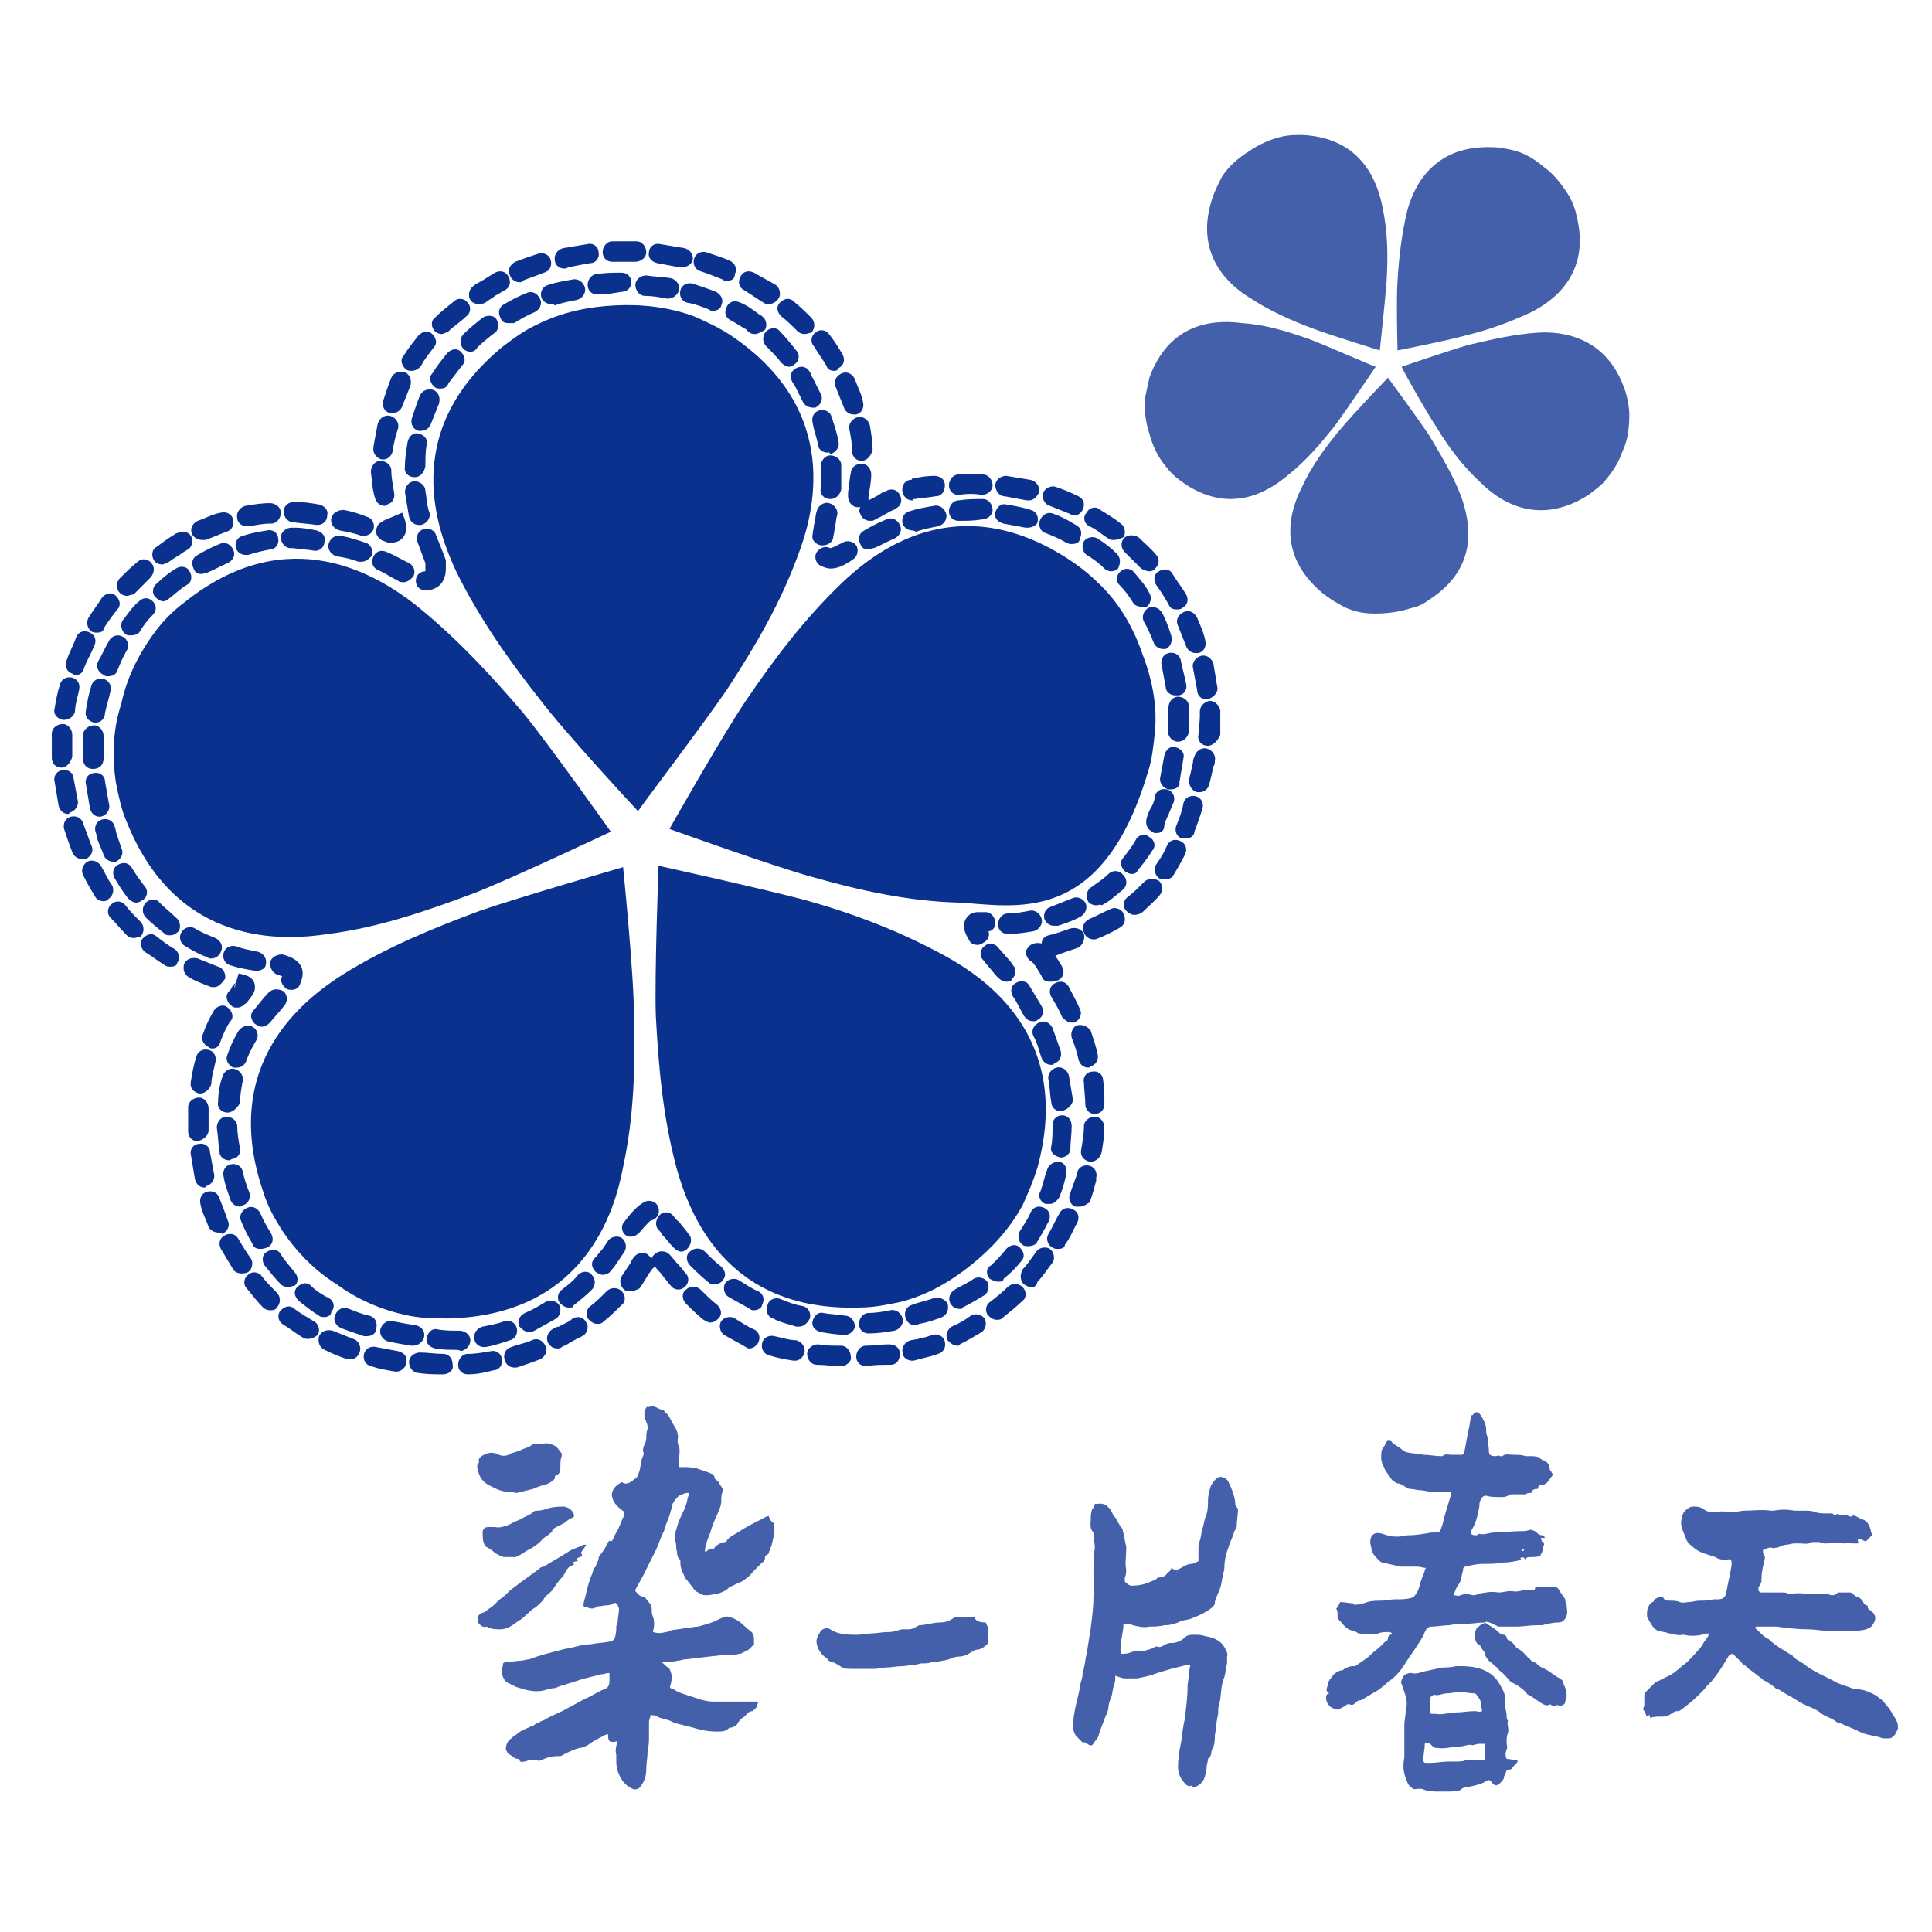 <?xml version="1.0" encoding="utf-8"?>
<!-- Generator: Adobe Illustrator 25.0.0, SVG Export Plug-In . SVG Version: 6.00 Build 0)  -->
<svg version="1.1" id="圖層_1" xmlns="http://www.w3.org/2000/svg" xmlns:xlink="http://www.w3.org/1999/xlink" x="0px" y="0px"
	 viewBox="0 0 141.7 141.7" style="enable-background:new 0 0 141.7 141.7;" xml:space="preserve">
<style type="text/css">
	.st0{fill:#0B318F;}
	.st1{fill:#4560AB;}
	.st2{fill-rule:evenodd;clip-rule:evenodd;fill:#4560AB;}
</style>
<g>
	<path class="st0" d="M53.3,50.6c-1.7,2.5-6.5,8.8-6.5,8.9c0,0-5.4-5.8-7.2-8.2c-2.3-2.9-4.4-5.9-6.1-9.3c-1.4-3-4.3-10.3,3.4-16.6
		c0.8-0.6,1.6-1.2,2.5-1.6c1.8-0.9,3.7-1.3,5.7-1.4l0,0c1.9-0.1,3.9,0.1,5.8,0.8c0.9,0.4,1.8,0.8,2.7,1.4c8.2,5.5,6.1,13.1,4.9,16.2
		C57.2,44.3,55.4,47.4,53.3,50.6z"/>
	<path class="st0" d="M38.3,52.2c1.9,2.3,6.5,8.8,6.5,8.8c0,0-7.2,3.4-10,4.5c-3.5,1.3-6.9,2.5-10.7,3c-3.3,0.5-11.1,1-14.8-8.2
		c-0.4-0.9-0.6-1.9-0.8-2.9c-0.3-2-0.2-4,0.4-5.8l0,0c0.4-1.9,1.3-3.7,2.5-5.3c0.6-0.8,1.3-1.5,2.1-2.1c7.7-6.2,14.3-1.9,16.9,0.1
		C33.4,46.7,35.9,49.4,38.3,52.2z"/>
	<path class="st0" d="M59.5,64.3c-2.9-0.8-10.4-3.5-10.4-3.5c0,0,3.9-6.9,5.6-9.4c2.1-3.1,4.3-6,7-8.6c2.4-2.3,8.5-7.2,16.8-1.7
		c0.9,0.6,1.6,1.2,2.3,1.9c1.4,1.4,2.4,3.2,3,5h0c0.7,1.8,1.1,3.8,0.9,5.7c-0.1,1-0.2,2-0.5,2.9c-3.4,11.5-9.9,9.8-13.9,9.6
		C66.6,66.1,63,65.3,59.5,64.3z"/>
	<path class="st0" d="M48.1,74.5c-0.1-3,0.2-11,0.2-11c0,0,7.7,1.7,10.7,2.5c3.6,1,7,2.3,10.3,4.1c2.9,1.6,9.4,5.9,6.8,15.5
		c-0.3,1-0.7,1.9-1.1,2.8c-1,1.8-2.3,3.2-3.8,4.4l0,0c-1.5,1.2-3.2,2.2-5.2,2.7c-1,0.2-1.9,0.4-3,0.4c-9.9,0.3-12.5-7.1-13.4-10.3
		C48.6,81.8,48.3,78.2,48.1,74.5z"/>
	<path class="st0" d="M35.2,66.8c2.9-1,10.5-3.2,10.5-3.2c0,0,0.8,7.9,0.8,10.9c0.1,3.7,0,7.4-0.8,11.1c-0.6,3.2-2.8,10.8-12.7,11.1
		c-1,0-2,0-3-0.2c-2-0.4-3.8-1.2-5.3-2.3l0,0c-1.6-1-3-2.4-4.1-4.1c-0.5-0.8-1-1.7-1.3-2.7c-3.2-9.4,3-14.1,5.8-15.9
		C28.3,69.5,31.7,68.1,35.2,66.8z"/>
</g>
<g>
	<path class="st1" d="M101.7,20.6c-0.1,1.4-0.5,5.1-0.5,5.1c0,0-3.6-1.1-4.9-1.6c-1.6-0.6-3.2-1.3-4.7-2.3c-1.3-0.8-4.2-3.1-2.6-7.5
		c0.2-0.5,0.4-0.9,0.6-1.3c0.5-0.8,1.2-1.4,2-1.9l0,0c0.7-0.5,1.6-0.9,2.5-1.1c0.5-0.1,0.9-0.1,1.4-0.1c4.6,0.2,5.6,3.8,5.9,5.3
		C101.8,17.1,101.8,18.8,101.7,20.6z"/>
	<path class="st1" d="M96.1,24.9c1.3,0.5,4.7,2,4.8,2c0,0-2.1,3.1-2.9,4.2c-1.1,1.4-2.2,2.7-3.6,3.8c-1.2,1-4.2,3.1-7.9,0.3
		c-0.4-0.3-0.7-0.6-1-1c-0.6-0.7-1-1.6-1.2-2.4h0c-0.3-0.9-0.4-1.8-0.3-2.7c0.1-0.5,0.2-0.9,0.3-1.4c1.6-4.4,5.3-4.2,6.8-4
		C92.8,23.8,94.4,24.3,96.1,24.9z"/>
	<path class="st1" d="M107.5,24.6c-1.4,0.4-5,1.1-5,1.1c0,0-0.1-3.7,0-5.1c0.1-1.7,0.3-3.4,0.7-5.1c0.4-1.5,1.7-4.9,6.3-4.7
		c0.5,0,0.9,0.1,1.4,0.2c0.9,0.2,1.7,0.7,2.4,1.3l0,0c0.7,0.5,1.3,1.3,1.8,2.1c0.2,0.4,0.4,0.8,0.5,1.3c1.2,4.5-1.9,6.5-3.3,7.2
		C110.8,23.6,109.2,24.2,107.5,24.6z"/>
	<path class="st1" d="M105.4,31.4c-0.8-1.2-2.6-4.4-2.6-4.5c0,0,3.5-1.2,4.9-1.6c1.7-0.4,3.4-0.8,5.1-0.9c1.5-0.1,5.2,0.1,6.5,4.6
		c0.1,0.5,0.2,0.9,0.2,1.4c0,0.9-0.1,1.9-0.5,2.7l0,0c-0.3,0.9-0.8,1.6-1.4,2.3c-0.3,0.3-0.7,0.6-1.1,0.9c-3.9,2.5-6.8,0.2-7.9-0.9
		C107.4,34.3,106.3,32.9,105.4,31.4z"/>
	<path class="st1" d="M98.3,31.5c0.9-1.1,3.5-3.8,3.5-3.8c0,0,2.2,3,3,4.2c0.9,1.5,1.8,3,2.4,4.6c0.5,1.5,1.5,5-2.4,7.5
		c-0.4,0.3-0.8,0.5-1.3,0.6c-0.9,0.3-1.8,0.4-2.7,0.4l0,0c-0.9,0-1.8-0.2-2.6-0.7c-0.4-0.2-0.8-0.5-1.2-0.8c-3.6-3-2.2-6.4-1.5-7.8
		C96.2,34.2,97.2,32.8,98.3,31.5z"/>
</g>
<g>
	<path class="st0" d="M33.4,99c-0.5,0-1,0-1.5-0.1c-0.4-0.1-0.7-0.4-0.6-0.8c0.1-0.4,0.4-0.7,0.8-0.6c0.5,0.1,1.1,0.1,1.6,0.1
		c0.4,0,0.8,0.3,0.8,0.7c0,0.4-0.3,0.7-0.7,0.8C33.7,99,33.5,99,33.4,99z M35.5,98.8c-0.4,0-0.7-0.3-0.7-0.6
		c-0.1-0.4,0.2-0.8,0.6-0.9c0.5-0.1,1.1-0.2,1.6-0.4c0.4-0.1,0.8,0.1,0.9,0.5c0.1,0.4-0.1,0.8-0.5,0.9c-0.6,0.2-1.2,0.4-1.8,0.5
		C35.6,98.8,35.5,98.8,35.5,98.8z M30.3,98.7c0,0-0.1,0-0.1,0c-0.7-0.1-1.2-0.2-1.7-0.3c-0.4-0.1-0.7-0.5-0.6-0.9
		c0.1-0.4,0.5-0.7,0.9-0.6c0.5,0.1,1,0.2,1.7,0.3c0.4,0.1,0.7,0.4,0.6,0.9C31,98.4,30.7,98.7,30.3,98.7z M26.9,98
		c-0.1,0-0.1,0-0.2,0c-0.6-0.2-1.2-0.4-1.7-0.6c-0.4-0.2-0.6-0.6-0.4-1c0.2-0.4,0.6-0.6,1-0.4c0.5,0.2,1,0.4,1.5,0.5
		c0.4,0.1,0.6,0.5,0.5,0.9C27.6,97.8,27.3,98,26.9,98z M62,97.9C62,97.9,62,97.9,62,97.9c-0.6,0-1.2-0.1-1.8-0.2
		c-0.4-0.1-0.7-0.4-0.6-0.8c0.1-0.4,0.4-0.7,0.8-0.6c0.5,0.1,1.1,0.1,1.6,0.2c0.4,0,0.7,0.4,0.7,0.8C62.7,97.5,62.4,97.9,62,97.9z
		 M63.7,97.8c-0.4,0-0.7-0.3-0.7-0.7c0-0.4,0.3-0.8,0.7-0.8c0.5,0,1.1-0.1,1.6-0.2c0.4-0.1,0.8,0.2,0.9,0.6c0.1,0.4-0.2,0.8-0.6,0.9
		C65,97.7,64.4,97.8,63.7,97.8C63.7,97.8,63.7,97.8,63.7,97.8z M38.8,97.7c-0.3,0-0.5-0.2-0.7-0.4c-0.2-0.4,0-0.8,0.4-1
		c0.5-0.2,1-0.5,1.5-0.8c0.3-0.2,0.8-0.1,1,0.2c0.2,0.3,0.1,0.8-0.2,1c-0.5,0.3-1.1,0.6-1.6,0.9C39,97.7,38.9,97.7,38.8,97.7z
		 M58.6,97.3c-0.1,0-0.1,0-0.2,0c-0.6-0.2-1.2-0.3-1.7-0.6c-0.4-0.1-0.6-0.6-0.4-1c0.1-0.4,0.6-0.6,1-0.4c0.5,0.2,1,0.4,1.6,0.5
		c0.4,0.1,0.6,0.5,0.5,0.9C59.2,97.1,58.9,97.3,58.6,97.3z M67.1,97.2c-0.3,0-0.6-0.2-0.7-0.6c-0.1-0.4,0.1-0.8,0.5-0.9
		c0.5-0.2,1.1-0.3,1.6-0.5c0.4-0.1,0.8,0.1,1,0.4c0.1,0.4,0,0.8-0.4,1c-0.5,0.2-1.1,0.4-1.7,0.5C67.3,97.2,67.2,97.2,67.1,97.2z
		 M23.8,96.6c-0.1,0-0.3,0-0.4-0.1c-0.5-0.3-1-0.7-1.5-1.1c-0.3-0.3-0.4-0.7-0.1-1c0.3-0.3,0.7-0.4,1-0.1c0.4,0.4,0.9,0.7,1.3,0.9
		c0.4,0.2,0.5,0.7,0.2,1C24.3,96.5,24,96.6,23.8,96.6z M55.3,96.1c-0.1,0-0.2,0-0.3-0.1c-0.5-0.3-1.1-0.6-1.6-0.9
		c-0.3-0.2-0.4-0.7-0.2-1c0.2-0.3,0.7-0.4,1-0.2c0.5,0.3,0.9,0.6,1.4,0.8c0.4,0.2,0.5,0.6,0.3,1C55.9,95.9,55.6,96.1,55.3,96.1z
		 M70.4,96c-0.3,0-0.5-0.1-0.7-0.4c-0.2-0.4,0-0.8,0.3-1c0.5-0.3,1-0.5,1.4-0.8c0.3-0.2,0.8-0.1,1,0.2c0.2,0.3,0.1,0.8-0.2,1
		c-0.5,0.3-1,0.6-1.6,0.9C70.6,96,70.5,96,70.4,96z M41.7,95.9c-0.2,0-0.4-0.1-0.6-0.3c-0.3-0.3-0.2-0.8,0.1-1
		c0.4-0.3,0.9-0.7,1.2-1.1c0.3-0.3,0.8-0.3,1,0c0.3,0.3,0.3,0.8,0,1.1c-0.4,0.4-0.9,0.8-1.4,1.2C42.1,95.9,41.9,95.9,41.7,95.9z
		 M21.1,94.4c-0.2,0-0.4-0.1-0.5-0.2c-0.4-0.4-0.8-0.9-1.2-1.4c-0.2-0.3-0.2-0.8,0.2-1c0.3-0.2,0.8-0.2,1,0.2c0.3,0.5,0.7,0.9,1,1.3
		c0.3,0.3,0.3,0.8,0,1C21.5,94.3,21.3,94.4,21.1,94.4z M52.4,94.2c-0.2,0-0.3,0-0.5-0.2c-0.5-0.4-0.9-0.8-1.3-1.2
		c-0.3-0.3-0.3-0.8,0-1c0.3-0.3,0.8-0.3,1.1,0c0.4,0.4,0.8,0.8,1.2,1.1c0.3,0.3,0.4,0.7,0.1,1C52.9,94.1,52.6,94.2,52.4,94.2z
		 M73.2,94c-0.2,0-0.4-0.1-0.6-0.2c-0.3-0.3-0.3-0.8,0.1-1c0.4-0.4,0.8-0.8,1.1-1.2c0.3-0.3,0.7-0.4,1-0.1c0.3,0.3,0.4,0.7,0.1,1
		c-0.4,0.5-0.8,0.9-1.3,1.3C73.6,94,73.4,94,73.2,94z M44.2,93.5c-0.2,0-0.3-0.1-0.5-0.2c-0.3-0.3-0.4-0.7-0.1-1
		c0.2-0.2,0.4-0.5,0.6-0.7l0.4-0.6c0.2-0.3,0.7-0.4,1-0.2c0.3,0.2,0.4,0.7,0.2,1l-0.4,0.6c-0.2,0.3-0.4,0.6-0.6,0.8
		C44.7,93.4,44.4,93.5,44.2,93.5z M50,91.8c-0.2,0-0.4-0.1-0.6-0.3c-0.3-0.3-0.5-0.6-0.8-0.9c-0.1-0.2-0.2-0.3-0.3-0.4
		c-0.3-0.3-0.2-0.8,0.1-1.1c0.3-0.3,0.8-0.2,1,0.1c0.1,0.1,0.2,0.3,0.4,0.4c0.2,0.3,0.5,0.6,0.7,0.9c0.3,0.3,0.2,0.8-0.1,1.1
		C50.3,91.7,50.1,91.8,50,91.8z M19.1,91.6c-0.3,0-0.5-0.1-0.6-0.4c-0.3-0.5-0.6-1.1-0.8-1.6c-0.2-0.4,0-0.8,0.4-1
		c0.4-0.2,0.8,0,1,0.4c0.2,0.5,0.5,1,0.8,1.5c0.2,0.4,0.1,0.8-0.3,1C19.3,91.6,19.2,91.6,19.1,91.6z M75.4,91.4
		c-0.1,0-0.3,0-0.4-0.1c-0.3-0.2-0.4-0.7-0.2-1c0.3-0.5,0.6-0.9,0.8-1.4c0.2-0.4,0.6-0.5,1-0.3c0.4,0.2,0.5,0.6,0.3,1
		c-0.3,0.6-0.6,1.1-0.9,1.6C75.9,91.3,75.7,91.4,75.4,91.4z M46.3,90.7c-0.2,0-0.3,0-0.4-0.1c-0.3-0.2-0.4-0.7-0.1-1
		c0.6-0.8,1.1-1.3,1.6-1.5c0.4-0.1,0.8,0.1,0.9,0.5c0.1,0.4-0.1,0.8-0.5,0.9c-0.1,0-0.3,0.2-0.9,0.9C46.7,90.6,46.5,90.7,46.3,90.7z
		 M17.6,88.5c-0.3,0-0.6-0.2-0.7-0.5c-0.2-0.6-0.4-1.1-0.5-1.7c-0.1-0.4,0.1-0.8,0.5-0.9c0.4-0.1,0.8,0.1,0.9,0.5
		c0.1,0.5,0.3,1.1,0.5,1.6c0.1,0.4-0.1,0.8-0.5,0.9C17.8,88.4,17.7,88.5,17.6,88.5z M77,88.3c-0.1,0-0.2,0-0.3,0
		c-0.4-0.1-0.6-0.6-0.4-0.9c0.2-0.5,0.3-1.1,0.5-1.6c0.1-0.4,0.5-0.6,0.9-0.6c0.4,0.1,0.6,0.5,0.5,0.9c-0.1,0.6-0.3,1.2-0.5,1.7
		C77.5,88.1,77.3,88.3,77,88.3z M16.8,85.1c-0.4,0-0.7-0.3-0.7-0.6c-0.1-0.6-0.1-1.2-0.2-1.8c0-0.4,0.3-0.8,0.7-0.8
		c0.4,0,0.8,0.3,0.8,0.7c0,0.5,0.1,1.1,0.2,1.6c0.1,0.4-0.2,0.8-0.6,0.8C16.9,85.1,16.8,85.1,16.8,85.1z M77.8,84.9
		C77.7,84.9,77.7,84.9,77.8,84.9c-0.5-0.1-0.8-0.4-0.7-0.8c0.1-0.5,0.1-1.1,0.1-1.6c0-0.4,0.3-0.7,0.7-0.7c0,0,0,0,0,0
		c0.4,0,0.7,0.3,0.7,0.8c0,0.6-0.1,1.2-0.1,1.8C78.4,84.7,78.1,84.9,77.8,84.9z M16.7,81.6C16.6,81.6,16.6,81.6,16.7,81.6
		c-0.5,0-0.8-0.4-0.7-0.8c0-0.6,0.1-1.2,0.3-1.8c0.1-0.4,0.5-0.7,0.9-0.6c0.4,0.1,0.7,0.5,0.6,0.9c-0.1,0.5-0.2,1.1-0.2,1.6
		C17.4,81.3,17,81.6,16.7,81.6z M77.8,81.5c-0.4,0-0.7-0.3-0.7-0.7c-0.1-0.5-0.1-1.1-0.2-1.6c-0.1-0.4,0.2-0.8,0.6-0.9
		c0.4-0.1,0.8,0.2,0.9,0.6c0.1,0.6,0.2,1.2,0.3,1.8C78.6,81.1,78.3,81.4,77.8,81.5C77.9,81.5,77.8,81.5,77.8,81.5z M17.4,78.3
		c-0.1,0-0.2,0-0.3,0c-0.4-0.2-0.6-0.6-0.4-1c0.2-0.6,0.5-1.2,0.8-1.7c0.2-0.3,0.7-0.5,1-0.3c0.4,0.2,0.5,0.7,0.3,1
		c-0.3,0.5-0.5,0.9-0.7,1.4C18,78.1,17.7,78.3,17.4,78.3z M77.1,78.1c-0.3,0-0.6-0.2-0.7-0.5c-0.2-0.5-0.3-1.1-0.6-1.6
		c-0.2-0.4,0-0.8,0.4-1c0.4-0.2,0.8,0,1,0.4c0.2,0.6,0.4,1.1,0.6,1.7c0.1,0.4-0.1,0.8-0.5,0.9C77.3,78.1,77.2,78.1,77.1,78.1z
		 M19.2,75.3c-0.2,0-0.3-0.1-0.5-0.2c-0.3-0.3-0.4-0.7-0.1-1c0.4-0.5,0.8-1,1.1-1.3c0.3-0.3,0.7-0.3,1.1-0.1c0.3,0.3,0.3,0.7,0.1,1
		c-0.3,0.4-0.7,0.8-1.1,1.3C19.6,75.2,19.4,75.3,19.2,75.3z M75.8,74.9c-0.3,0-0.5-0.1-0.7-0.4c-0.3-0.5-0.5-1-0.8-1.4
		c-0.2-0.3-0.2-0.8,0.2-1c0.3-0.2,0.8-0.2,1,0.2c0,0,0,0,0,0c0.3,0.5,0.6,1,0.9,1.5c0.2,0.4,0.1,0.8-0.3,1
		C76,74.9,75.9,74.9,75.8,74.9z M21.4,72.6c-0.1,0-0.3,0-0.4-0.1c-0.3-0.2-0.5-0.6-0.3-0.9c-0.1,0-0.2-0.1-0.3-0.1
		c-0.4-0.1-0.6-0.5-0.6-0.9c0.1-0.4,0.5-0.6,0.9-0.6c0.4,0.1,1.5,0.4,1.5,1.4c0,0.3-0.1,0.5-0.2,0.8C21.9,72.5,21.6,72.6,21.4,72.6z
		 M73.8,72c-0.2,0-0.4-0.1-0.6-0.3L73,71.5c-0.3-0.4-0.6-0.7-0.9-1.1c-0.3-0.3-0.2-0.8,0.1-1c0.3-0.3,0.8-0.2,1,0.1
		c0.3,0.3,0.6,0.7,0.9,1l0.2,0.3c0.3,0.3,0.2,0.8-0.1,1C74.2,72,74,72,73.8,72z M18.8,71.2c0,0-0.1,0-0.1,0
		c-0.6-0.1-1.2-0.2-1.8-0.4c-0.4-0.1-0.6-0.5-0.5-0.9c0.1-0.4,0.5-0.6,0.9-0.5c0.5,0.2,1.1,0.3,1.6,0.4c0.4,0.1,0.7,0.5,0.6,0.9
		C19.5,71,19.2,71.2,18.8,71.2z M15.5,70.3c-0.1,0-0.2,0-0.3-0.1c-0.6-0.2-1.1-0.5-1.6-0.8c-0.4-0.2-0.5-0.7-0.3-1
		c0.2-0.4,0.7-0.5,1-0.3c0.5,0.3,1,0.5,1.5,0.7c0.4,0.2,0.6,0.6,0.4,1C16.1,70.1,15.8,70.3,15.5,70.3z M71.7,69.3
		c-0.3,0-0.5-0.1-0.6-0.3c-0.3-0.5-0.4-0.8-0.4-1.1c0-0.5,0.4-1,1-1c0.1,0,0.1,0,0.2,0c0.1,0,0.2,0,0.4,0c0.4,0,0.7,0.4,0.7,0.8
		c0,0.3-0.2,0.6-0.5,0.6c0.1,0.3,0,0.6-0.3,0.8C71.9,69.3,71.8,69.3,71.7,69.3z M12.5,68.6c-0.2,0-0.3,0-0.4-0.1
		c-0.5-0.4-1-0.8-1.4-1.2c-0.3-0.3-0.3-0.8,0-1.1c0.3-0.3,0.8-0.3,1,0c0.4,0.4,0.8,0.7,1.2,1.1c0.3,0.2,0.4,0.7,0.2,1
		C12.9,68.5,12.7,68.6,12.5,68.6z M73.9,68.5c-0.4,0-0.7-0.3-0.7-0.7c0-0.4,0.3-0.8,0.7-0.8c0.5,0,1.1-0.1,1.6-0.2
		c0.4-0.1,0.8,0.2,0.9,0.6c0.1,0.4-0.2,0.8-0.6,0.9C75.2,68.4,74.6,68.5,73.9,68.5C73.9,68.5,73.9,68.5,73.9,68.5z M77.3,67.9
		c-0.3,0-0.6-0.2-0.7-0.5c-0.1-0.4,0.1-0.8,0.5-0.9c0.5-0.2,1-0.4,1.5-0.6c0.4-0.2,0.8,0,1,0.3c0.2,0.4,0,0.8-0.3,1
		c-0.5,0.3-1.1,0.5-1.7,0.7C77.5,67.9,77.4,67.9,77.3,67.9z M80.4,66.4c-0.2,0-0.5-0.1-0.6-0.3c-0.2-0.3-0.1-0.8,0.2-1
		c0.4-0.3,0.9-0.6,1.3-1c0.3-0.3,0.8-0.3,1.1,0.1c0.3,0.3,0.3,0.8-0.1,1.1c-0.5,0.4-0.9,0.8-1.5,1.1C80.7,66.3,80.6,66.4,80.4,66.4z
		 M10,66.2c-0.2,0-0.4-0.1-0.6-0.3c-0.4-0.5-0.7-1-1-1.5c-0.2-0.4-0.1-0.8,0.3-1c0.4-0.2,0.8-0.1,1,0.3c0.3,0.5,0.6,0.9,0.9,1.3
		c0.3,0.3,0.2,0.8-0.1,1C10.3,66.1,10.2,66.2,10,66.2z M83,64.1c-0.2,0-0.3-0.1-0.5-0.2c-0.3-0.3-0.4-0.7-0.1-1
		c0.3-0.4,0.7-0.9,0.9-1.3c0.2-0.4,0.7-0.5,1-0.2c0.4,0.2,0.5,0.7,0.2,1c-0.3,0.5-0.7,1-1.1,1.5C83.4,64,83.2,64.1,83,64.1z
		 M8.3,63.2c-0.3,0-0.6-0.2-0.7-0.5c-0.1-0.3-0.3-0.7-0.4-1C7.1,61.5,7.1,61.2,7,61c-0.1-0.4,0.1-0.8,0.5-0.9
		c0.4-0.1,0.8,0.1,0.9,0.5c0.1,0.2,0.1,0.5,0.2,0.7c0.1,0.3,0.2,0.6,0.3,0.9c0.2,0.4,0,0.8-0.4,1C8.5,63.2,8.4,63.2,8.3,63.2z
		 M84.8,61.1c-0.1,0-0.2,0-0.3-0.1c-0.4-0.2-0.5-0.6-0.4-1c0.1-0.3,0.2-0.6,0.4-0.9c0.1-0.2,0.2-0.5,0.2-0.7
		c0.1-0.4,0.5-0.6,0.9-0.5c0.4,0.1,0.6,0.5,0.5,0.9c-0.1,0.2-0.2,0.5-0.3,0.7c-0.1,0.3-0.3,0.6-0.4,1C85.4,61,85.1,61.1,84.8,61.1z
		 M7.3,59.9c-0.3,0-0.6-0.2-0.7-0.6c-0.1-0.6-0.2-1.2-0.3-1.8c-0.1-0.4,0.2-0.8,0.6-0.8c0.4-0.1,0.8,0.2,0.8,0.6
		C7.8,57.9,7.9,58.4,8,59c0.1,0.4-0.2,0.8-0.6,0.9C7.4,59.9,7.3,59.9,7.3,59.9z M85.9,57.9c-0.1,0-0.1,0-0.2,0
		c-0.4-0.1-0.7-0.5-0.6-0.9c0.1-0.5,0.2-1.1,0.3-1.6c0.1-0.4,0.4-0.7,0.8-0.6c0.4,0.1,0.7,0.4,0.6,0.8c-0.1,0.6-0.2,1.2-0.3,1.8
		C86.6,57.6,86.3,57.9,85.9,57.9z M6.8,56.4c-0.4,0-0.7-0.3-0.7-0.7c0-0.3,0-0.5,0-0.8c0-0.3,0-0.7,0-1c0-0.4,0.4-0.7,0.8-0.7
		c0.4,0,0.7,0.4,0.7,0.8c0,0.3,0,0.6,0,0.9c0,0.2,0,0.5,0,0.7C7.6,56.1,7.3,56.4,6.8,56.4C6.8,56.4,6.8,56.4,6.8,56.4z M86.4,54.4
		C86.4,54.4,86.4,54.4,86.4,54.4c-0.4,0-0.8-0.4-0.7-0.8c0-0.2,0-0.5,0-0.7c0-0.3,0-0.7,0-1c0-0.4,0.3-0.8,0.7-0.8
		c0.4,0,0.8,0.3,0.8,0.7c0,0.3,0,0.7,0,1.1c0,0.3,0,0.5,0,0.8C87.1,54.1,86.8,54.4,86.4,54.4z M7,53c0,0-0.1,0-0.1,0
		c-0.4-0.1-0.7-0.4-0.6-0.9c0.1-0.6,0.2-1.2,0.4-1.8c0.1-0.4,0.5-0.6,0.9-0.5c0.4,0.1,0.6,0.5,0.5,0.9c-0.1,0.5-0.3,1.1-0.4,1.6
		C7.7,52.7,7.4,53,7,53z M86.2,51c-0.4,0-0.7-0.3-0.7-0.6c-0.1-0.5-0.2-1.1-0.3-1.6c-0.1-0.4,0.1-0.8,0.5-0.9
		c0.4-0.1,0.8,0.1,0.9,0.5c0.1,0.6,0.3,1.2,0.4,1.8c0.1,0.4-0.2,0.8-0.6,0.8C86.3,51,86.2,51,86.2,51z M7.9,49.6
		c-0.1,0-0.2,0-0.3-0.1c-0.4-0.2-0.6-0.6-0.4-1C7.5,48,7.7,47.5,8,47c0.2-0.4,0.7-0.5,1-0.3c0.4,0.2,0.5,0.7,0.3,1
		c-0.3,0.5-0.5,1-0.7,1.5C8.5,49.5,8.2,49.6,7.9,49.6z M85.3,47.6c-0.3,0-0.6-0.2-0.7-0.5c-0.2-0.5-0.4-1-0.7-1.5
		c-0.2-0.4,0-0.8,0.3-1c0.4-0.2,0.8,0,1,0.3c0.3,0.5,0.5,1.1,0.7,1.7c0.1,0.4,0,0.8-0.4,1C85.5,47.6,85.4,47.6,85.3,47.6z M9.6,46.6
		c-0.2,0-0.3,0-0.4-0.1c-0.3-0.2-0.4-0.7-0.2-1c0.4-0.5,0.7-1,1.2-1.4c0.3-0.3,0.7-0.3,1,0c0.3,0.3,0.3,0.7,0,1
		c-0.4,0.4-0.7,0.8-1,1.3C10.1,46.5,9.9,46.6,9.6,46.6z M83.7,44.5c-0.2,0-0.5-0.1-0.6-0.3c-0.3-0.5-0.6-0.9-1-1.3
		c-0.3-0.3-0.2-0.8,0.1-1c0.3-0.3,0.8-0.2,1,0.1c0.4,0.5,0.8,0.9,1.1,1.5c0.2,0.3,0.1,0.8-0.2,1C84,44.5,83.9,44.5,83.7,44.5z
		 M12,44.1c-0.2,0-0.4-0.1-0.6-0.3c-0.3-0.3-0.2-0.8,0.1-1c0.4-0.4,0.9-0.8,1.4-1.1c0.3-0.2,0.8-0.2,1,0.2c0.2,0.3,0.2,0.8-0.2,1
		c-0.5,0.3-0.9,0.7-1.3,1C12.3,44,12.1,44.1,12,44.1z M31.2,43.3c-0.4,0-0.7-0.3-0.7-0.7c0-0.4,0.3-0.7,0.7-0.7c0,0,0-0.1,0-0.2
		c0-0.1,0-0.2,0-0.3c0,0,0,0,0-0.1c-0.2-0.5-0.4-1.1-0.6-1.6c-0.1-0.4,0.1-0.8,0.5-0.9c0.4-0.1,0.8,0.1,0.9,0.5
		c0.2,0.5,0.4,1,0.6,1.5c0,0.1,0.1,0.2,0.1,0.3c0,0,0,0.1,0,0.1c0,0.2,0,0.4,0,0.5C32.7,42.9,31.9,43.3,31.2,43.3z M29.6,42.7
		c-0.1,0-0.3,0-0.4-0.1c-0.6-0.3-1-0.6-1.5-0.8c-0.4-0.2-0.5-0.6-0.3-1c0.2-0.4,0.6-0.5,1-0.3c0.5,0.2,1,0.5,1.6,0.8
		c0.4,0.2,0.5,0.7,0.3,1C30.1,42.5,29.9,42.7,29.6,42.7z M14.8,42.1c-0.3,0-0.5-0.1-0.6-0.4c-0.2-0.4-0.1-0.8,0.3-1
		c0.5-0.3,1.1-0.6,1.6-0.8c0.4-0.2,0.8,0,1,0.4c0.2,0.4,0,0.8-0.4,1c-0.5,0.2-1,0.5-1.5,0.7C15,42,14.9,42.1,14.8,42.1z M81.5,41.9
		c-0.2,0-0.4-0.1-0.5-0.2c-0.4-0.4-0.8-0.7-1.3-1c-0.3-0.2-0.4-0.7-0.2-1c0.2-0.3,0.7-0.4,1-0.2c0.5,0.3,1,0.7,1.4,1.1
		c0.3,0.3,0.3,0.7,0.1,1.1C81.9,41.8,81.7,41.9,81.5,41.9z M60.9,41.7c-0.2,0-0.5-0.1-0.7-0.2c-0.4-0.2-0.5-0.7-0.3-1
		c0.2-0.3,0.6-0.5,1-0.3c0.1,0,0.3-0.1,0.9-0.4c0.3-0.2,0.8-0.1,1,0.2c0.2,0.3,0.1,0.8-0.2,1C61.9,41.5,61.4,41.7,60.9,41.7z
		 M26.5,41.2c-0.1,0-0.2,0-0.2,0c-0.5-0.2-1-0.3-1.6-0.4c-0.4-0.1-0.7-0.5-0.6-0.9c0.1-0.4,0.5-0.7,0.9-0.6c0.6,0.1,1.2,0.3,1.8,0.5
		c0.4,0.1,0.6,0.6,0.5,0.9C27.1,41,26.8,41.2,26.5,41.2z M18,40.7c-0.3,0-0.6-0.2-0.7-0.5c-0.1-0.4,0.1-0.8,0.5-0.9
		c0.6-0.2,1.2-0.3,1.8-0.4c0.4-0.1,0.8,0.2,0.8,0.6c0.1,0.4-0.2,0.8-0.6,0.8c-0.5,0.1-1,0.2-1.6,0.4C18.1,40.7,18.1,40.7,18,40.7z
		 M23.1,40.4C23.1,40.4,23.1,40.4,23.1,40.4c-0.5-0.1-1-0.1-1.6-0.2c-0.1,0-0.1,0-0.2,0c-0.4,0-0.7-0.4-0.7-0.8
		c0-0.4,0.4-0.7,0.8-0.7c0.1,0,0.2,0,0.2,0c0.6,0,1.1,0.1,1.6,0.2c0.4,0.1,0.7,0.4,0.6,0.8C23.8,40.1,23.5,40.4,23.1,40.4z
		 M63.7,40.3c-0.3,0-0.5-0.1-0.6-0.4c-0.2-0.4-0.1-0.8,0.3-1c0.5-0.3,1.1-0.6,1.6-0.8c0.4-0.2,0.8,0,1,0.4c0.2,0.4,0,0.8-0.4,1
		c-0.5,0.2-1,0.5-1.5,0.7C63.9,40.2,63.8,40.3,63.7,40.3z M60.3,40c0,0-0.1,0-0.1,0c-0.4-0.1-0.7-0.4-0.6-0.8c0-0.2,0.1-0.5,0.1-0.7
		c0.1-0.3,0.1-0.7,0.2-1c0.1-0.4,0.5-0.7,0.9-0.6c0.4,0.1,0.7,0.5,0.6,0.9c-0.1,0.3-0.1,0.7-0.2,1.1c0,0.2-0.1,0.4-0.1,0.6
		C61,39.8,60.7,40,60.3,40z M78.6,39.9c-0.1,0-0.2,0-0.4-0.1c-0.5-0.3-1-0.5-1.5-0.7c-0.4-0.1-0.6-0.6-0.4-1c0.2-0.4,0.6-0.6,1-0.4
		c0.6,0.2,1.1,0.5,1.6,0.8c0.4,0.2,0.5,0.6,0.3,1C79.2,39.8,78.9,39.9,78.6,39.9z M66.9,38.9c-0.3,0-0.6-0.2-0.7-0.5
		c-0.1-0.4,0.1-0.8,0.5-0.9c0.6-0.2,1.2-0.3,1.8-0.4c0.4-0.1,0.8,0.2,0.9,0.6c0.1,0.4-0.2,0.8-0.6,0.9c-0.5,0.1-1.1,0.2-1.6,0.4
		C67,38.9,66.9,38.9,66.9,38.9z M75.4,38.7c-0.1,0-0.1,0-0.2,0c-0.5-0.1-1.1-0.2-1.6-0.3c-0.4-0.1-0.7-0.4-0.6-0.8
		c0.1-0.4,0.4-0.7,0.8-0.6c0.6,0.1,1.2,0.2,1.8,0.4c0.4,0.1,0.6,0.5,0.5,0.9C76.1,38.4,75.8,38.7,75.4,38.7z M30.7,38.5
		c-0.3,0-0.6-0.2-0.7-0.6c-0.1-0.6-0.2-1.2-0.3-1.8c0-0.4,0.3-0.8,0.7-0.8c0.4,0,0.8,0.3,0.8,0.7c0.1,0.5,0.1,1.1,0.3,1.6
		c0.1,0.4-0.2,0.8-0.6,0.9C30.8,38.5,30.8,38.5,30.7,38.5z M70.3,38.2c-0.4,0-0.7-0.3-0.7-0.7c0-0.4,0.3-0.8,0.7-0.8
		c0.6-0.1,1.2-0.1,1.8-0.1c0.4,0,0.7,0.4,0.7,0.8c0,0.4-0.4,0.7-0.8,0.7C71.4,38.2,70.9,38.2,70.3,38.2
		C70.3,38.2,70.3,38.2,70.3,38.2z M60.9,36.6C60.9,36.6,60.8,36.6,60.9,36.6c-0.5,0-0.8-0.4-0.7-0.8c0-0.3,0-0.7,0-1
		c0-0.2,0-0.4,0-0.6c0-0.4,0.3-0.8,0.7-0.8c0.4,0,0.8,0.3,0.8,0.7c0,0.2,0,0.5,0,0.7c0,0.4,0,0.7,0,1.1
		C61.6,36.3,61.3,36.6,60.9,36.6z M30.4,35C30.4,35,30.4,35,30.4,35c-0.4,0-0.8-0.3-0.7-0.8c0-0.6,0.1-1.2,0.2-1.8
		c0.1-0.4,0.4-0.7,0.8-0.6c0.4,0.1,0.7,0.4,0.6,0.8c-0.1,0.5-0.1,1.1-0.1,1.6C31.1,34.7,30.8,35,30.4,35z M60.7,33.2
		c-0.3,0-0.7-0.2-0.7-0.6c-0.1-0.5-0.3-1-0.4-1.6c-0.1-0.4,0.1-0.8,0.5-0.9c0.4-0.1,0.8,0.1,0.9,0.5c0.2,0.6,0.4,1.2,0.5,1.8
		c0.1,0.4-0.2,0.8-0.6,0.9C60.8,33.1,60.7,33.2,60.7,33.2z M30.9,31.6c-0.1,0-0.1,0-0.2,0c-0.4-0.1-0.6-0.5-0.5-0.9
		c0.2-0.6,0.4-1.2,0.6-1.7c0.2-0.4,0.6-0.5,1-0.4c0.4,0.2,0.5,0.6,0.4,1c-0.2,0.5-0.4,1-0.6,1.5C31.5,31.4,31.2,31.6,30.9,31.6z
		 M59.6,29.9c-0.3,0-0.6-0.2-0.7-0.4c-0.2-0.4-0.4-0.8-0.6-1.2c-0.1-0.1-0.1-0.2-0.2-0.3c-0.2-0.4-0.1-0.8,0.3-1
		c0.4-0.2,0.8-0.1,1,0.3c0.1,0.1,0.1,0.3,0.2,0.4c0.2,0.4,0.4,0.8,0.6,1.2c0.2,0.4,0,0.8-0.4,1C59.8,29.9,59.7,29.9,59.6,29.9z
		 M32.3,28.5c-0.1,0-0.3,0-0.4-0.1c-0.3-0.2-0.5-0.7-0.2-1c0.3-0.5,0.7-1,1.1-1.5c0.3-0.3,0.7-0.4,1-0.1c0.3,0.3,0.4,0.7,0.1,1
		c-0.3,0.4-0.7,0.9-1,1.3C32.8,28.4,32.6,28.5,32.3,28.5z M57.9,26.9c-0.2,0-0.4-0.1-0.6-0.3c-0.3-0.4-0.7-0.8-1.1-1.2
		c-0.3-0.3-0.3-0.8,0-1.1c0.3-0.3,0.8-0.3,1,0c0.4,0.4,0.8,0.9,1.2,1.4c0.3,0.3,0.2,0.8-0.1,1C58.2,26.8,58,26.9,57.9,26.9z
		 M34.5,25.8c-0.2,0-0.4-0.1-0.5-0.2c-0.3-0.3-0.3-0.8,0-1.1c0.4-0.4,0.9-0.8,1.4-1.2c0.3-0.2,0.8-0.2,1,0.1c0.2,0.3,0.2,0.8-0.1,1
		c-0.4,0.3-0.9,0.7-1.3,1.1C34.9,25.7,34.7,25.8,34.5,25.8z M55.4,24.5c-0.1,0-0.3,0-0.4-0.1c-0.1-0.1-0.2-0.1-0.2-0.2
		c-0.4-0.2-0.8-0.5-1.2-0.7c-0.4-0.2-0.5-0.6-0.3-1c0.2-0.4,0.6-0.5,1-0.3c0.5,0.2,0.9,0.5,1.3,0.8c0.1,0.1,0.2,0.1,0.3,0.2
		c0.3,0.2,0.4,0.7,0.2,1C55.9,24.3,55.6,24.5,55.4,24.5z M37.3,23.7c-0.3,0-0.5-0.1-0.6-0.4c-0.2-0.4-0.1-0.8,0.3-1
		c0.5-0.3,1.1-0.6,1.6-0.8c0.4-0.2,0.8,0,1,0.4c0.2,0.4,0,0.8-0.4,1c-0.5,0.2-1,0.5-1.5,0.8C37.5,23.7,37.4,23.7,37.3,23.7z
		 M52.3,22.8c-0.1,0-0.2,0-0.3-0.1c-0.5-0.2-1-0.4-1.6-0.5c-0.4-0.1-0.6-0.5-0.5-0.9c0.1-0.4,0.5-0.6,0.9-0.5
		c0.6,0.2,1.2,0.4,1.7,0.6c0.4,0.2,0.6,0.6,0.4,1C52.9,22.6,52.6,22.8,52.3,22.8z M40.4,22.3c-0.3,0-0.6-0.2-0.7-0.5
		c-0.1-0.4,0.1-0.8,0.5-0.9c0.6-0.2,1.2-0.3,1.8-0.4c0.4-0.1,0.8,0.2,0.9,0.6c0.1,0.4-0.2,0.8-0.6,0.9c-0.5,0.1-1.1,0.2-1.6,0.4
		C40.6,22.3,40.5,22.3,40.4,22.3z M49,21.9c0,0-0.1,0-0.1,0c-0.5-0.1-1.1-0.2-1.6-0.2c-0.4,0-0.7-0.4-0.7-0.8c0-0.4,0.4-0.7,0.8-0.7
		c0.6,0.1,1.2,0.1,1.8,0.2c0.4,0.1,0.7,0.5,0.6,0.9C49.7,21.6,49.4,21.9,49,21.9z M43.8,21.6c-0.4,0-0.7-0.3-0.7-0.7
		c0-0.4,0.3-0.8,0.7-0.8c0.6-0.1,1.2-0.1,1.8-0.1c0,0,0,0,0,0c0.4,0,0.7,0.3,0.7,0.7c0,0.4-0.3,0.7-0.7,0.7
		C45,21.5,44.5,21.6,43.8,21.6C43.9,21.6,43.9,21.6,43.8,21.6z"/>
</g>
<g>
	<path class="st0" d="M32.5,100.8C32.5,100.8,32.5,100.8,32.5,100.8c-0.6,0-1.2,0-1.8-0.1c-0.4,0-0.7-0.4-0.7-0.8
		c0-0.4,0.4-0.7,0.8-0.7c0.6,0,1.1,0.1,1.7,0.1c0.4,0,0.7,0.3,0.7,0.8C33.3,100.5,32.9,100.8,32.5,100.8z M34.3,100.8
		c-0.4,0-0.7-0.3-0.7-0.7c0-0.4,0.3-0.8,0.7-0.8c0.6,0,1.1-0.1,1.7-0.2c0.4-0.1,0.8,0.2,0.8,0.6c0.1,0.4-0.2,0.8-0.6,0.8
		C35.5,100.7,34.9,100.8,34.3,100.8C34.3,100.8,34.3,100.8,34.3,100.8z M29.1,100.6c0,0-0.1,0-0.1,0c-0.6-0.1-1.2-0.2-1.8-0.4
		c-0.4-0.1-0.6-0.5-0.5-0.9c0.1-0.4,0.5-0.6,0.9-0.5c0.5,0.1,1.1,0.2,1.6,0.3c0.4,0.1,0.7,0.4,0.6,0.8
		C29.8,100.3,29.4,100.6,29.1,100.6z M37.7,100.3c-0.3,0-0.6-0.2-0.7-0.6c-0.1-0.4,0.1-0.8,0.5-0.9c0.5-0.2,1.1-0.3,1.5-0.5
		c0.4-0.2,0.8,0,1,0.4c0.2,0.4,0,0.8-0.4,1c-0.5,0.2-1.1,0.4-1.7,0.6C37.8,100.3,37.7,100.3,37.7,100.3z M61.7,100.2
		C61.7,100.2,61.7,100.2,61.7,100.2c-0.6,0-1.2-0.1-1.8-0.1c-0.4,0-0.7-0.4-0.7-0.8c0-0.4,0.4-0.7,0.8-0.7c0.6,0.1,1.1,0.1,1.7,0.1
		c0.4,0,0.7,0.4,0.7,0.8C62.5,99.8,62.1,100.2,61.7,100.2z M63.5,100.2c-0.4,0-0.7-0.3-0.7-0.7c0-0.4,0.3-0.8,0.7-0.8
		c0.6,0,1.1-0.1,1.7-0.1c0.4,0,0.8,0.2,0.8,0.7c0,0.4-0.2,0.8-0.7,0.8C64.7,100.1,64.1,100.1,63.5,100.2
		C63.5,100.2,63.5,100.2,63.5,100.2z M58.3,99.8c0,0-0.1,0-0.1,0c-0.6-0.1-1.2-0.2-1.8-0.4c-0.4-0.1-0.6-0.5-0.5-0.9
		c0.1-0.4,0.5-0.6,0.9-0.5c0.5,0.1,1.1,0.3,1.6,0.3c0.4,0.1,0.7,0.5,0.6,0.9C58.9,99.6,58.6,99.8,58.3,99.8z M66.9,99.8
		c-0.3,0-0.7-0.2-0.7-0.6c-0.1-0.4,0.2-0.8,0.6-0.9c0.6-0.1,1.1-0.2,1.6-0.4c0.4-0.1,0.8,0.1,0.9,0.5c0.1,0.4-0.1,0.8-0.5,0.9
		c-0.5,0.2-1.1,0.3-1.8,0.5C67,99.8,66.9,99.8,66.9,99.8z M25.7,99.7c-0.1,0-0.2,0-0.2,0c-0.6-0.2-1.1-0.4-1.7-0.7
		c-0.4-0.2-0.5-0.6-0.4-1c0.2-0.4,0.6-0.5,1-0.4c0.5,0.2,1,0.4,1.5,0.6c0.4,0.1,0.6,0.6,0.5,0.9C26.3,99.5,26,99.7,25.7,99.7z
		 M40.9,98.9c-0.3,0-0.5-0.1-0.7-0.4c-0.2-0.4,0-0.8,0.3-1c0.2-0.1,0.3-0.2,0.5-0.2c0.3-0.2,0.7-0.3,1-0.6c0.4-0.2,0.8-0.1,1,0.3
		c0.2,0.3,0.1,0.8-0.3,1c-0.4,0.2-0.8,0.4-1.1,0.6c-0.1,0.1-0.3,0.1-0.4,0.2C41.1,98.9,41,98.9,40.9,98.9z M55,98.9
		c-0.1,0-0.2,0-0.3-0.1c-0.5-0.3-1.1-0.6-1.6-0.9c-0.3-0.2-0.4-0.7-0.2-1c0.2-0.3,0.7-0.4,1-0.2c0.5,0.3,0.9,0.6,1.4,0.8
		c0.4,0.2,0.5,0.6,0.3,1C55.5,98.7,55.2,98.9,55,98.9z M70.2,98.7c-0.3,0-0.5-0.2-0.7-0.4c-0.2-0.4,0-0.8,0.3-1
		c0.5-0.2,1-0.5,1.4-0.8c0.3-0.2,0.8-0.1,1,0.2c0.2,0.3,0.1,0.8-0.2,1c-0.5,0.3-1,0.6-1.6,0.9C70.4,98.7,70.3,98.7,70.2,98.7z
		 M22.6,98.2c-0.1,0-0.3,0-0.4-0.1c-0.5-0.3-1-0.7-1.5-1c-0.3-0.2-0.4-0.7-0.1-1c0.3-0.3,0.7-0.4,1-0.1c0.4,0.3,0.9,0.6,1.4,0.9
		c0.4,0.2,0.5,0.7,0.3,1C23.1,98.1,22.8,98.2,22.6,98.2z M43.8,97.1c-0.2,0-0.4-0.1-0.6-0.3c-0.3-0.3-0.2-0.8,0.1-1
		c0.4-0.3,0.8-0.7,1.2-1.1c0.3-0.3,0.8-0.3,1.1,0c0.3,0.3,0.3,0.8,0,1c-0.5,0.5-0.9,0.9-1.3,1.2C44.1,97.1,44,97.1,43.8,97.1z
		 M52.1,97c-0.2,0-0.3-0.1-0.5-0.2c-0.5-0.4-0.9-0.8-1.3-1.2c-0.3-0.3-0.3-0.8,0-1c0.3-0.3,0.8-0.3,1.1,0c0.4,0.4,0.8,0.8,1.2,1.1
		c0.3,0.3,0.4,0.7,0.1,1C52.5,96.9,52.3,97,52.1,97z M73.1,96.8c-0.2,0-0.4-0.1-0.6-0.3c-0.3-0.3-0.2-0.8,0.1-1
		c0.4-0.3,0.9-0.7,1.3-1.1c0.3-0.3,0.8-0.3,1.1,0c0.3,0.3,0.3,0.8,0,1c-0.4,0.4-0.9,0.8-1.4,1.2C73.4,96.8,73.3,96.8,73.1,96.8z
		 M19.8,96.1c-0.2,0-0.4-0.1-0.5-0.2c-0.4-0.4-0.8-0.9-1.2-1.4c-0.3-0.3-0.2-0.8,0.1-1c0.3-0.3,0.8-0.2,1,0.1
		c0.3,0.4,0.7,0.8,1.1,1.2c0.3,0.3,0.3,0.8,0,1.1C20.2,96.1,20,96.1,19.8,96.1z M46.2,94.7c-0.2,0-0.3,0-0.4-0.1
		c-0.3-0.2-0.4-0.7-0.2-1c0.2-0.3,0.4-0.6,0.6-0.9c0.1-0.2,0.2-0.4,0.3-0.5c0.2-0.3,0.7-0.4,1-0.2c0.1,0.1,0.2,0.2,0.3,0.3
		c0-0.1,0.1-0.2,0.2-0.3c0.3-0.3,0.8-0.3,1.1,0c0.2,0.2,0.4,0.5,0.7,0.8c0.2,0.2,0.3,0.4,0.5,0.6c0.3,0.3,0.2,0.8-0.1,1
		c-0.3,0.3-0.8,0.2-1-0.1c-0.2-0.2-0.3-0.4-0.5-0.6c-0.2-0.3-0.4-0.5-0.5-0.6c-0.1-0.1-0.1-0.2-0.2-0.2c0,0,0,0.1-0.1,0.1
		c-0.1,0.1-0.2,0.3-0.3,0.4c-0.2,0.3-0.4,0.7-0.7,1.1C46.7,94.6,46.5,94.7,46.2,94.7z M75.6,94.4c-0.2,0-0.3-0.1-0.5-0.2
		c-0.3-0.3-0.3-0.7-0.1-1.1c0.4-0.4,0.7-0.9,1-1.3c0.2-0.3,0.7-0.4,1-0.2c0.3,0.2,0.4,0.7,0.2,1c-0.4,0.5-0.7,1-1.1,1.4
		C76,94.4,75.8,94.4,75.6,94.4z M17.7,93.4c-0.2,0-0.5-0.1-0.6-0.3c-0.3-0.5-0.6-1-0.9-1.5c-0.2-0.4-0.1-0.8,0.3-1
		c0.4-0.2,0.8-0.1,1,0.3c0.3,0.5,0.6,1,0.9,1.4c0.2,0.3,0.1,0.8-0.2,1C18,93.4,17.8,93.4,17.7,93.4z M77.6,91.6
		c-0.1,0-0.3,0-0.4-0.1c-0.4-0.2-0.5-0.7-0.3-1c0.3-0.5,0.5-1,0.8-1.5c0.2-0.4,0.6-0.5,1-0.3c0.4,0.2,0.5,0.6,0.3,1
		c-0.3,0.5-0.5,1.1-0.9,1.6C78.1,91.5,77.9,91.6,77.6,91.6z M16,90.4c-0.3,0-0.6-0.2-0.7-0.4c-0.2-0.6-0.5-1.1-0.6-1.7
		c-0.1-0.4,0.1-0.8,0.5-0.9c0.4-0.1,0.8,0.1,0.9,0.5c0.2,0.5,0.4,1,0.6,1.6c0.2,0.4,0,0.8-0.4,1C16.2,90.4,16.1,90.4,16,90.4z
		 M79.2,88.5c-0.1,0-0.2,0-0.3,0c-0.4-0.1-0.6-0.6-0.4-1c0.2-0.6,0.4-1.1,0.5-1.4l0-0.1c0.1-0.4,0.5-0.6,0.9-0.5
		c0.4,0.1,0.6,0.5,0.5,0.9l0,0.2c-0.1,0.3-0.2,0.9-0.5,1.6C79.7,88.3,79.5,88.5,79.2,88.5z M15,87.1c-0.3,0-0.6-0.2-0.7-0.6
		c-0.1-0.6-0.2-1.2-0.3-1.8c-0.1-0.4,0.2-0.8,0.6-0.8c0.4-0.1,0.8,0.2,0.8,0.6c0.1,0.5,0.2,1.1,0.3,1.6c0.1,0.4-0.2,0.8-0.6,0.9
		C15.1,87.1,15,87.1,15,87.1z M80,85.2c0,0-0.1,0-0.1,0c-0.4-0.1-0.7-0.4-0.6-0.9c0.1-0.6,0.2-1.1,0.2-1.7c0-0.4,0.4-0.7,0.8-0.7
		c0.4,0,0.7,0.4,0.7,0.8c0,0.6-0.1,1.2-0.2,1.8C80.7,84.9,80.4,85.2,80,85.2z M14.5,83.7c-0.4,0-0.7-0.3-0.7-0.7c0-0.3,0-0.5,0-0.8
		c0-0.3,0-0.7,0-1c0-0.4,0.4-0.7,0.8-0.7c0.4,0,0.7,0.4,0.7,0.8c0,0.3,0,0.6,0,0.9c0,0.2,0,0.5,0,0.7C15.3,83.3,14.9,83.6,14.5,83.7
		C14.5,83.7,14.5,83.7,14.5,83.7z M80.3,81.7c-0.4,0-0.7-0.3-0.7-0.7c0-0.6-0.1-1.1-0.1-1.6c-0.1-0.4,0.2-0.8,0.6-0.8
		c0.4-0.1,0.8,0.2,0.8,0.6c0.1,0.6,0.1,1.2,0.1,1.8C81,81.4,80.7,81.7,80.3,81.7C80.3,81.7,80.3,81.7,80.3,81.7z M14.7,80.2
		c0,0-0.1,0-0.1,0c-0.4-0.1-0.7-0.4-0.6-0.9c0.1-0.6,0.2-1.2,0.4-1.8c0.1-0.4,0.5-0.6,0.9-0.5c0.4,0.1,0.6,0.5,0.5,0.9
		c-0.1,0.5-0.3,1.1-0.3,1.6C15.4,79.9,15,80.2,14.7,80.2z M79.8,78.3c-0.3,0-0.6-0.2-0.7-0.6c-0.1-0.5-0.3-1.1-0.5-1.6
		c-0.1-0.4,0.1-0.8,0.4-0.9c0.4-0.1,0.8,0.1,1,0.4c0.2,0.6,0.4,1.2,0.5,1.7c0.1,0.4-0.1,0.8-0.5,0.9C79.9,78.3,79.9,78.3,79.8,78.3z
		 M15.6,76.9c-0.1,0-0.2,0-0.3-0.1c-0.4-0.2-0.6-0.6-0.4-1c0.2-0.6,0.5-1.2,0.8-1.7c0.2-0.3,0.7-0.5,1-0.2c0.3,0.2,0.5,0.7,0.2,1
		c-0.3,0.4-0.5,0.9-0.7,1.4C16.1,76.7,15.9,76.9,15.6,76.9z M78.6,75c-0.3,0-0.5-0.2-0.7-0.4c-0.2-0.5-0.5-1-0.8-1.5
		c-0.2-0.4-0.1-0.8,0.3-1c0.4-0.2,0.8-0.1,1,0.3c0.3,0.6,0.6,1.1,0.8,1.6c0.2,0.4,0,0.8-0.4,1C78.8,75,78.7,75,78.6,75z M17.4,73.9
		c-0.2,0-0.3,0-0.5-0.2c-0.3-0.3-0.4-0.7-0.1-1c0.1-0.1,0.2-0.2,0.2-0.3c0.1-0.1,0.2-0.3,0.3-0.3c0,0-0.1,0.1-0.1,0.3
		c0,0,0,0.1,0,0.1l0.1-0.4l0.2-0.7c0.6,0.1,1.2,0.3,1.2,1c0,0.4-0.2,0.6-0.5,1c-0.1,0.1-0.1,0.2-0.2,0.2
		C17.8,73.8,17.6,73.9,17.4,73.9z M15.7,72.4c-0.1,0-0.2,0-0.2,0l0,0c-0.5-0.2-1.1-0.4-1.6-0.7c-0.4-0.2-0.5-0.6-0.4-1
		c0.2-0.4,0.6-0.5,1-0.4c0.5,0.2,1,0.4,1.5,0.6c0.4,0.1,0.6,0.6,0.5,0.9C16.2,72.2,16,72.4,15.7,72.4z M77,72
		c-0.3,0-0.5-0.1-0.6-0.4c-0.1-0.2-0.2-0.3-0.3-0.5c-0.2-0.3-0.3-0.5-0.5-0.6c-0.3-0.2-0.5-0.7-0.2-1c0.2-0.3,0.6-0.4,1-0.3
		c0-0.3,0.2-0.5,0.5-0.6c0.5-0.1,1-0.3,1.6-0.5c0.4-0.1,0.8,0,1,0.4c0.1,0.4-0.1,0.8-0.4,1c-0.6,0.2-1.2,0.4-1.7,0.6c0,0,0,0,0,0
		c0.1,0.1,0.1,0.2,0.2,0.3c0.1,0.2,0.2,0.3,0.3,0.5c0.2,0.4,0.1,0.8-0.3,1C77.2,72,77.1,72,77,72z M12.5,70.9c-0.1,0-0.3,0-0.4-0.1
		c-0.5-0.3-1-0.7-1.5-1c-0.3-0.3-0.4-0.7-0.1-1c0.3-0.3,0.7-0.4,1-0.1c0.4,0.3,0.9,0.7,1.3,0.9c0.3,0.2,0.5,0.7,0.2,1
		C13,70.8,12.8,70.9,12.5,70.9z M80.2,68.9c-0.3,0-0.6-0.2-0.7-0.5c-0.2-0.4,0-0.8,0.4-1c0.5-0.2,1-0.5,1.5-0.7
		c0.3-0.2,0.8-0.1,1,0.3c0.2,0.4,0.1,0.8-0.2,1c-0.5,0.3-1.1,0.6-1.6,0.8C80.4,68.9,80.3,68.9,80.2,68.9z M9.8,68.8
		c-0.2,0-0.4-0.1-0.5-0.2c-0.4-0.4-0.8-0.9-1.2-1.3c-0.3-0.3-0.2-0.8,0.1-1c0.3-0.3,0.8-0.2,1,0.1c0.3,0.4,0.7,0.8,1.1,1.2
		c0.3,0.3,0.3,0.8,0,1.1C10.2,68.7,10,68.8,9.8,68.8z M83.2,67.1c-0.2,0-0.4-0.1-0.6-0.3c-0.3-0.3-0.2-0.8,0.1-1
		c0.4-0.3,0.8-0.7,1.2-1.1c0.3-0.3,0.7-0.3,1.1-0.1c0.3,0.3,0.3,0.7,0.1,1c-0.4,0.5-0.9,0.9-1.3,1.3C83.5,67.1,83.3,67.1,83.2,67.1z
		 M7.6,66.1c-0.2,0-0.5-0.1-0.6-0.3c-0.3-0.5-0.6-1-0.9-1.6c-0.2-0.4,0-0.8,0.3-1c0.4-0.2,0.8,0,1,0.3c0.3,0.5,0.5,1,0.8,1.4
		c0.2,0.3,0.1,0.8-0.2,1C7.9,66,7.8,66.1,7.6,66.1z M85.4,64.5c-0.1,0-0.3,0-0.4-0.1c-0.3-0.2-0.4-0.7-0.2-1
		c0.3-0.4,0.6-0.9,0.8-1.4c0.2-0.4,0.6-0.5,1-0.3c0.4,0.2,0.5,0.6,0.3,1c-0.3,0.6-0.6,1.1-0.9,1.6C85.9,64.4,85.7,64.5,85.4,64.5z
		 M6,63c-0.3,0-0.6-0.2-0.7-0.5c-0.2-0.5-0.4-1.1-0.6-1.7c-0.1-0.4,0.1-0.8,0.5-0.9C5.6,59.8,6,60,6.1,60.4c0.2,0.5,0.4,1.1,0.6,1.6
		c0.2,0.4,0,0.8-0.4,1C6.2,63,6.1,63,6,63z M87,61.5c-0.1,0-0.2,0-0.3,0c-0.4-0.1-0.6-0.6-0.4-1c0.2-0.5,0.4-1,0.5-1.6
		c0.1-0.4,0.5-0.6,0.9-0.5c0.4,0.1,0.6,0.5,0.5,0.9c-0.2,0.6-0.4,1.2-0.6,1.7C87.6,61.3,87.3,61.5,87,61.5z M5,59.7
		c-0.3,0-0.6-0.2-0.7-0.6c-0.1-0.6-0.2-1.2-0.3-1.8c-0.1-0.4,0.2-0.8,0.6-0.8c0.4-0.1,0.8,0.2,0.8,0.6c0.1,0.5,0.2,1.1,0.3,1.6
		c0.1,0.4-0.2,0.8-0.6,0.9C5.1,59.7,5,59.7,5,59.7z M88,58.1c-0.1,0-0.1,0-0.2,0c-0.4-0.1-0.6-0.5-0.6-0.9c0.1-0.4,0.2-0.8,0.3-1.3
		c0-0.1,0-0.2,0.1-0.4c0.1-0.4,0.5-0.7,0.9-0.6c0.4,0.1,0.7,0.5,0.6,0.9c0,0.1,0,0.3-0.1,0.4c-0.1,0.5-0.2,0.9-0.3,1.3
		C88.6,57.9,88.3,58.1,88,58.1z M4.5,56.3c-0.4,0-0.7-0.3-0.7-0.7c0-0.3,0-0.5,0-0.8c0-0.3,0-0.7,0-1c0-0.4,0.4-0.7,0.8-0.7
		c0.4,0,0.7,0.4,0.7,0.8c0,0.3,0,0.6,0,0.9c0,0.2,0,0.5,0,0.7C5.2,55.9,4.9,56.3,4.5,56.3C4.5,56.3,4.5,56.3,4.5,56.3z M88.6,54.7
		C88.5,54.7,88.5,54.7,88.6,54.7c-0.5,0-0.8-0.4-0.7-0.8c0-0.4,0.1-0.9,0.1-1.3c0-0.1,0-0.2,0-0.4c0-0.4,0.3-0.7,0.7-0.8
		c0.4,0,0.7,0.3,0.8,0.7c0,0.1,0,0.3,0,0.4c0,0.5,0,0.9,0,1.4C89.3,54.4,88.9,54.7,88.6,54.7z M4.7,52.8c0,0-0.1,0-0.1,0
		c-0.4-0.1-0.7-0.4-0.6-0.8c0.1-0.6,0.2-1.2,0.4-1.8c0.1-0.4,0.5-0.6,0.9-0.5c0.4,0.1,0.6,0.5,0.5,0.9c-0.1,0.5-0.3,1.1-0.3,1.6
		C5.4,52.6,5,52.8,4.7,52.8z M88.5,51.3c-0.4,0-0.7-0.3-0.7-0.7c-0.1-0.5-0.2-1.1-0.3-1.6c-0.1-0.4,0.2-0.8,0.6-0.9
		c0.4-0.1,0.8,0.2,0.9,0.6c0.1,0.6,0.2,1.2,0.3,1.8C89.3,50.8,89,51.2,88.5,51.3C88.5,51.3,88.5,51.3,88.5,51.3z M5.6,49.5
		c-0.1,0-0.2,0-0.3-0.1c-0.4-0.1-0.6-0.6-0.4-1c0.2-0.6,0.5-1.1,0.7-1.7c0.2-0.4,0.6-0.5,1-0.3c0.4,0.2,0.5,0.6,0.3,1
		c-0.2,0.5-0.5,1-0.7,1.5C6.1,49.3,5.9,49.5,5.6,49.5z M87.7,47.9c-0.3,0-0.6-0.2-0.7-0.5c-0.2-0.5-0.4-1-0.6-1.5
		c-0.2-0.4,0-0.8,0.4-1c0.4-0.2,0.8,0,1,0.4c0.2,0.5,0.5,1.1,0.6,1.7c0.1,0.4-0.1,0.8-0.5,0.9C87.9,47.9,87.8,47.9,87.7,47.9z
		 M7.1,46.4c-0.1,0-0.3,0-0.4-0.1c-0.3-0.2-0.4-0.7-0.2-1c0.3-0.5,0.7-1,1-1.5c0.3-0.3,0.7-0.4,1-0.1c0.3,0.3,0.4,0.7,0.1,1
		c-0.3,0.4-0.7,0.9-1,1.4C7.6,46.3,7.4,46.4,7.1,46.4z M86.3,44.7c-0.3,0-0.5-0.1-0.6-0.4c-0.3-0.5-0.6-1-0.9-1.4
		c-0.2-0.3-0.2-0.8,0.2-1c0.3-0.2,0.8-0.2,1,0.2c0.3,0.5,0.7,1,1,1.5c0.2,0.4,0.1,0.8-0.3,1C86.6,44.7,86.4,44.7,86.3,44.7z
		 M9.3,43.7c-0.2,0-0.4-0.1-0.5-0.2c-0.3-0.3-0.3-0.8,0-1.1c0.4-0.4,0.8-0.8,1.3-1.2c0.3-0.3,0.8-0.2,1,0.1c0.3,0.3,0.2,0.8-0.1,1.1
		c-0.4,0.4-0.8,0.8-1.2,1.2C9.6,43.6,9.5,43.7,9.3,43.7z M84.3,41.9c-0.2,0-0.4-0.1-0.6-0.2c-0.4-0.4-0.8-0.8-1.2-1.2
		c-0.3-0.3-0.3-0.7-0.1-1c0.3-0.3,0.7-0.3,1.1-0.1c0.4,0.4,0.9,0.8,1.3,1.3c0.3,0.3,0.2,0.8-0.1,1C84.7,41.8,84.5,41.9,84.3,41.9z
		 M11.9,41.4c-0.2,0-0.5-0.1-0.6-0.3c-0.2-0.3-0.2-0.8,0.2-1c0.4-0.3,0.8-0.6,1.3-0.9c0.1-0.1,0.2-0.1,0.2-0.1
		c0.4-0.2,0.8-0.1,1,0.2c0.2,0.3,0.1,0.8-0.2,1c-0.1,0-0.1,0.1-0.2,0.1c-0.4,0.3-0.8,0.5-1.2,0.8C12.2,41.3,12,41.4,11.9,41.4z
		 M28.7,39.8c-0.2,0-0.3,0-0.5-0.1c-0.4-0.1-0.7-0.5-0.6-0.9c0.1-0.3,0.2-0.5,0.5-0.5c0,0,0,0,0-0.1l1.4-0.6
		c0.2,0.5,0.3,0.8,0.3,1.1C29.8,39.3,29.4,39.8,28.7,39.8C28.7,39.8,28.7,39.8,28.7,39.8z M14.8,39.6c-0.3,0-0.6-0.2-0.7-0.4
		c-0.2-0.4,0-0.8,0.4-1c0.6-0.2,1.1-0.5,1.7-0.6c0.4-0.1,0.8,0.1,0.9,0.5c0.1,0.4-0.1,0.8-0.5,0.9c-0.5,0.2-1,0.4-1.5,0.6
		C15,39.6,14.9,39.6,14.8,39.6z M81.7,39.6c-0.2,0-0.3,0-0.4-0.1c-0.5-0.3-0.9-0.7-1.4-0.9c-0.4-0.2-0.5-0.7-0.2-1
		c0.2-0.4,0.7-0.5,1-0.2c0.5,0.3,1,0.6,1.5,1c0.3,0.2,0.4,0.7,0.2,1C82.2,39.5,82,39.6,81.7,39.6z M26.7,39.3c-0.1,0-0.2,0-0.2,0
		c-0.5-0.2-1.1-0.3-1.6-0.4c-0.4-0.1-0.7-0.5-0.6-0.9c0.1-0.4,0.5-0.6,0.9-0.6c0.6,0.1,1.2,0.3,1.7,0.5c0.4,0.1,0.6,0.5,0.5,0.9
		C27.3,39.1,27,39.3,26.7,39.3z M18.1,38.6c-0.4,0-0.7-0.3-0.7-0.6c-0.1-0.4,0.2-0.8,0.6-0.9c0.6-0.1,1.2-0.2,1.8-0.2
		c0.4,0,0.8,0.3,0.8,0.7c0,0.4-0.3,0.8-0.7,0.8c-0.6,0-1.1,0.1-1.6,0.2C18.2,38.6,18.2,38.6,18.1,38.6z M23.3,38.5c0,0-0.1,0-0.1,0
		c-0.6-0.1-1.1-0.1-1.7-0.2c-0.4,0-0.7-0.4-0.7-0.8c0-0.4,0.4-0.7,0.8-0.7c0.6,0,1.2,0.1,1.8,0.2c0.4,0.1,0.7,0.4,0.6,0.8
		C24,38.2,23.7,38.5,23.3,38.5z M63.8,38.2c-0.3,0-0.6-0.2-0.7-0.5c-0.1-0.2-0.1-0.3,0-0.5c-0.1,0-0.1,0-0.2,0
		c-0.4,0-0.7-0.4-0.7-0.8c0-0.1,0-0.2,0-0.3c0.1-0.5,0.1-1,0.2-1.4c0-0.4,0.4-0.7,0.8-0.7c0.4,0,0.7,0.4,0.7,0.8
		c0,0.5-0.1,1-0.2,1.6c0,0.1,0,0.1,0,0.2c0,0,0,0.1,0,0.1c0.2-0.1,0.6-0.3,0.9-0.5c0.1-0.1,0.3-0.1,0.4-0.2c0.4-0.2,0.8-0.1,1,0.3
		c0.2,0.4,0.1,0.8-0.3,1c-0.1,0.1-0.2,0.1-0.4,0.2c-0.5,0.3-0.9,0.5-1.3,0.7C64,38.2,63.9,38.2,63.8,38.2z M78.8,37.8
		c-0.1,0-0.2,0-0.3-0.1c-0.5-0.2-1-0.4-1.5-0.6c-0.4-0.1-0.6-0.6-0.5-0.9c0.1-0.4,0.6-0.6,0.9-0.5c0.6,0.2,1.1,0.4,1.7,0.7
		c0.4,0.2,0.5,0.6,0.3,1C79.3,37.6,79.1,37.8,78.8,37.8z M28.2,37.1c-0.3,0-0.6-0.2-0.7-0.6c-0.2-0.6-0.2-1.2-0.3-1.9
		c0-0.4,0.3-0.8,0.7-0.8c0.4,0,0.8,0.3,0.8,0.7c0,0.5,0.1,1,0.2,1.6c0.1,0.4-0.1,0.8-0.5,0.9C28.3,37.1,28.3,37.1,28.2,37.1z
		 M66.9,36.7c-0.3,0-0.6-0.2-0.7-0.6c-0.1-0.4,0.1-0.8,0.5-0.9c0.1,0,0.2,0,0.2-0.1c0.5-0.1,1.1-0.2,1.6-0.2c0.4,0,0.8,0.2,0.8,0.7
		c0,0.4-0.2,0.8-0.7,0.8c-0.5,0.1-1,0.1-1.5,0.2c0,0-0.1,0-0.1,0C67,36.7,66.9,36.7,66.9,36.7z M75.5,36.7c-0.1,0-0.1,0-0.2,0
		c-0.5-0.1-1.1-0.2-1.6-0.3c-0.4,0-0.7-0.4-0.7-0.8c0-0.4,0.4-0.7,0.8-0.7c0.6,0.1,1.2,0.2,1.8,0.3c0.4,0.1,0.7,0.5,0.6,0.9
		C76.1,36.4,75.8,36.7,75.5,36.7z M70.3,36.3c-0.4,0-0.7-0.3-0.7-0.7c0-0.4,0.3-0.8,0.7-0.8c0.6,0,1.2,0,1.8,0
		c0.4,0,0.7,0.4,0.7,0.8c0,0.4-0.4,0.7-0.8,0.7C71.5,36.2,70.9,36.2,70.3,36.3C70.4,36.3,70.3,36.3,70.3,36.3z M63.2,33.8
		c-0.4,0-0.7-0.3-0.7-0.7c0-0.5-0.1-1.1-0.2-1.6c-0.1-0.4,0.2-0.8,0.6-0.9c0.4-0.1,0.8,0.2,0.9,0.6c0.1,0.6,0.2,1.2,0.2,1.8
		C63.9,33.4,63.6,33.8,63.2,33.8C63.2,33.8,63.2,33.8,63.2,33.8z M28.1,33.7c0,0-0.1,0-0.1,0c-0.4-0.1-0.7-0.5-0.6-0.9l0-0.1
		c0.1-0.5,0.2-1.1,0.3-1.6c0.1-0.4,0.5-0.7,0.9-0.6c0.4,0.1,0.7,0.5,0.6,0.9C29,32,28.9,32.5,28.8,33l0,0.1
		C28.7,33.5,28.4,33.7,28.1,33.7z M62.6,30.4c-0.3,0-0.6-0.2-0.7-0.5c-0.2-0.5-0.4-1-0.6-1.5c-0.2-0.4,0-0.8,0.4-1
		c0.4-0.2,0.8,0,1,0.4c0.2,0.6,0.5,1.1,0.6,1.7c0.1,0.4-0.1,0.8-0.5,0.9C62.7,30.4,62.6,30.4,62.6,30.4z M28.8,30.3
		c-0.1,0-0.1,0-0.2,0c-0.4-0.1-0.6-0.5-0.5-0.9c0.2-0.6,0.4-1.2,0.6-1.7c0.2-0.4,0.6-0.5,1-0.4c0.4,0.2,0.5,0.6,0.4,1
		c-0.2,0.5-0.4,1-0.6,1.5C29.4,30.1,29.1,30.3,28.8,30.3z M61.2,27.2c-0.3,0-0.5-0.1-0.6-0.4c-0.3-0.5-0.6-0.9-0.9-1.4
		c-0.3-0.3-0.2-0.8,0.1-1c0.3-0.3,0.8-0.2,1,0.1c0.4,0.5,0.7,1,1,1.5c0.2,0.4,0.1,0.8-0.3,1C61.4,27.2,61.3,27.2,61.2,27.2z
		 M30.2,27.2c-0.1,0-0.3,0-0.4-0.1c-0.3-0.2-0.5-0.7-0.2-1c0.3-0.5,0.7-1,1.1-1.5c0.3-0.3,0.7-0.4,1-0.1c0.3,0.3,0.4,0.7,0.1,1
		c-0.3,0.4-0.7,0.9-0.9,1.3C30.7,27.1,30.4,27.2,30.2,27.2z M59,24.5c-0.2,0-0.4-0.1-0.5-0.2c-0.4-0.4-0.8-0.8-1.2-1.1
		c-0.3-0.3-0.4-0.7-0.1-1c0.3-0.3,0.7-0.4,1-0.1c0.5,0.4,0.9,0.8,1.3,1.2c0.3,0.3,0.3,0.8,0,1.1C59.4,24.4,59.2,24.5,59,24.5z
		 M32.4,24.5c-0.2,0-0.4-0.1-0.5-0.2c-0.3-0.3-0.3-0.8,0-1c0.4-0.4,0.9-0.8,1.4-1.2c0.3-0.3,0.8-0.2,1,0.1c0.3,0.3,0.2,0.8-0.1,1
		c-0.4,0.4-0.9,0.7-1.3,1.1C32.7,24.4,32.5,24.5,32.4,24.5z M35.1,22.3c-0.2,0-0.5-0.1-0.6-0.3c-0.2-0.3-0.1-0.8,0.2-1
		c0.2-0.2,0.5-0.3,0.8-0.5c0.3-0.2,0.5-0.3,0.8-0.5c0.4-0.2,0.8-0.1,1,0.3c0.2,0.4,0.1,0.8-0.3,1c-0.2,0.1-0.5,0.3-0.7,0.4
		c-0.2,0.2-0.5,0.3-0.7,0.5C35.4,22.3,35.2,22.3,35.1,22.3z M56.4,22.3c-0.1,0-0.3,0-0.4-0.1c-0.5-0.3-0.9-0.6-1.4-0.9
		c-0.4-0.2-0.5-0.6-0.3-1c0.2-0.4,0.6-0.5,1-0.3c0.5,0.3,1.1,0.6,1.6,0.9c0.3,0.2,0.4,0.7,0.2,1C56.9,22.2,56.6,22.3,56.4,22.3z
		 M38.1,20.7c-0.3,0-0.6-0.2-0.7-0.5c-0.2-0.4,0-0.8,0.4-1c0.5-0.2,1.1-0.4,1.7-0.6c0.4-0.1,0.8,0.1,0.9,0.5
		c0.1,0.4-0.1,0.8-0.5,0.9c-0.5,0.2-1.1,0.4-1.6,0.6C38.3,20.7,38.2,20.7,38.1,20.7z M53.3,20.6c-0.1,0-0.2,0-0.3-0.1
		c-0.5-0.2-1-0.4-1.6-0.6c-0.4-0.1-0.6-0.5-0.5-0.9c0.1-0.4,0.5-0.6,0.9-0.5c0.6,0.2,1.2,0.4,1.7,0.6c0.4,0.2,0.6,0.6,0.4,1
		C53.9,20.5,53.6,20.6,53.3,20.6z M41.4,19.7c-0.3,0-0.7-0.2-0.7-0.6c-0.1-0.4,0.2-0.8,0.6-0.9c0.6-0.1,1.2-0.2,1.8-0.3
		c0.4-0.1,0.8,0.2,0.8,0.6c0.1,0.4-0.2,0.8-0.6,0.8c-0.6,0.1-1.1,0.2-1.6,0.3C41.5,19.7,41.5,19.7,41.4,19.7z M50,19.6
		c0,0-0.1,0-0.2,0c-0.5-0.1-1.1-0.2-1.6-0.3c-0.4-0.1-0.7-0.4-0.6-0.8c0-0.4,0.4-0.7,0.8-0.6c0.6,0.1,1.2,0.2,1.8,0.3
		c0.4,0.1,0.7,0.5,0.6,0.9C50.7,19.4,50.4,19.6,50,19.6z M44.9,19.2c-0.4,0-0.7-0.3-0.7-0.7c0-0.4,0.3-0.8,0.7-0.8c0.3,0,0.6,0,1,0
		c0,0,0,0,0,0c0.3,0,0.5,0,0.8,0c0.4,0,0.7,0.4,0.7,0.8c0,0.4-0.4,0.7-0.8,0.7c-0.3,0-0.5,0-0.8,0C45.5,19.2,45.2,19.2,44.9,19.2
		C44.9,19.2,44.9,19.2,44.9,19.2z"/>
</g>
<g>
	<path class="st2" d="M44.6,127.2c-0.2,0-0.3,0.1-0.3,0.1c-0.4,0.2-0.8,0.4-1.2,0.7c-0.2,0.1-0.4,0.2-0.6,0.2
		c-0.4,0.1-0.8,0.3-1.2,0.5c-0.1,0.1-0.2,0.1-0.4,0.1c-0.4,0-0.8,0.1-1.2,0.3c-0.1,0-0.2,0.1-0.3,0c-0.3-0.1-0.6,0-0.9,0.1
		c-0.2,0-0.3,0.1-0.4-0.1c0,0,0-0.1-0.1-0.1c-0.3,0-0.4-0.2-0.6-0.3c-0.2-0.1-0.2-0.2-0.3-0.4c0-0.3,0.1-0.6,0.4-0.8
		c0.1-0.1,0.2-0.2,0.4-0.3c0.3-0.3,0.7-0.4,1.1-0.6c0.1,0,0.2-0.1,0.2-0.1c0.1-0.1,0.2-0.1,0.4-0.2c0.1-0.1,0.3-0.1,0.4-0.2
		c0.5-0.3,1.1-0.5,1.6-0.8c0.4-0.2,0.9-0.5,1.3-0.7c0.5-0.2,0.9-0.5,1.4-0.7c0.3-0.1,0.4-0.3,0.4-0.6c0-0.2,0-0.3,0-0.6
		c-0.2,0-0.4,0.1-0.6,0.1c-0.4,0.1-0.8,0.2-1.2,0.3c-0.4,0.1-0.9,0.3-1.3,0.4c-0.2,0.1-0.4,0.1-0.6,0.2c-0.1,0-0.2,0.1-0.2,0.1
		c-0.3,0-0.6,0.1-1,0.2c-0.5,0.1-1,0-1.4-0.1c-0.2-0.1-0.4-0.1-0.6-0.2c-0.2-0.1-0.4-0.2-0.6-0.3c-0.3-0.2-0.4-0.6-0.4-0.9
		c0-0.1,0.1-0.3,0.1-0.5c0,0,0.1-0.1,0.2-0.1c0.4,0,0.8-0.1,1.1-0.1c0.2,0,0.4-0.1,0.6-0.1c0.8-0.3,1.6-0.5,2.4-0.7
		c0.3-0.1,0.6-0.1,0.9-0.2c0.4-0.1,0.8-0.2,1.2-0.2c0.5-0.1,0.9-0.1,1.4-0.2c0.2,0,0.3-0.1,0.4-0.3c0.1-0.3,0.1-0.6,0.1-0.8
		c0-0.1,0.1-0.2,0.1-0.3c0-0.3,0.1-0.7,0.1-1c0-0.1-0.1-0.2-0.1-0.3c-0.1-0.1-0.2-0.2-0.3-0.1c-0.3,0.2-0.6,0.1-0.9,0.2
		c-0.1,0-0.3,0-0.4,0.1c-0.2,0.1-0.4,0.1-0.6,0c-0.1,0-0.2,0-0.3-0.1c0-0.1,0-0.1,0-0.2c0.2-0.7,0.3-1.4,0.6-2.1
		c0.1-0.2,0.1-0.5,0.3-0.6c0-0.2,0.2-0.4,0.2-0.6c0-0.2,0.2-0.3,0.3-0.5c0.1-0.1,0.2-0.3,0.3-0.5c0-0.1,0.1-0.2,0.2-0.3
		c0.2,0.1,0.2,0,0.3-0.2c0.1-0.3,0.3-0.5,0.4-0.8c0.1-0.2,0.2-0.5,0.3-0.7c0.1-0.1,0.1-0.3,0.1-0.4c-0.4-0.3-0.8-0.6-0.9-1.1
		c-0.1-0.3,0.1-0.7,0.4-0.9c0.1-0.1,0.2-0.1,0.3-0.2c0.3,0.2,0.5,0.1,0.8-0.1c0,0,0.1-0.1,0.1-0.1c0.3-0.1,0.3-0.4,0.4-0.6
		c0.1-0.4,0.1-0.8,0.3-1.2c0-0.1,0-0.2,0-0.2c-0.1-0.1,0-0.3,0-0.4c0.1-0.2,0.2-0.4,0.2-0.6c0-0.2,0-0.5,0.1-0.7
		c0-0.2,0-0.3-0.1-0.5c-0.1-0.3-0.2-0.6-0.1-0.9c0.1-0.1,0.1-0.3,0.3-0.2c0.4-0.2,0.7,0.2,1,0.2c0.1,0,0.1,0.1,0.2,0.2
		c0.3,0.2,0.4,0.6,0.6,0.9c0.2,0.3,0.4,0.7,0.3,1.1c0,0.2,0,0.3,0.1,0.5c0.1,0.3,0,0.7,0,1c0,0.2,0,0.3,0,0.5c0.1,0,0.1,0,0.2,0
		c0.5,0,0.9,0,1.4,0.2c0.3,0.1,0.6,0.2,0.8,0.3c0.1,0,0.2,0.2,0.2,0.2c0,0.2,0.1,0.2,0.2,0.3c0.1,0,0.1,0.1,0.1,0.1
		c0.1,0.2,0.2,0.3,0.3,0.5c0,0.1,0,0.2,0,0.2c-0.1,0.2-0.1,0.5-0.1,0.7c0,0.4-0.2,0.7-0.3,1c-0.2,0.4-0.4,0.9-0.5,1.3
		c-0.1,0.2-0.1,0.3-0.2,0.5c-0.1,0.3-0.2,0.6-0.2,0.9c0,0,0,0,0.1,0c0.1-0.1,0.3-0.3,0.5-0.2c0,0,0.1,0,0.1-0.1
		c0.2-0.2,0.5-0.4,0.8-0.4c0,0,0.1,0,0.1-0.1c0.2-0.3,0.5-0.4,0.8-0.6c0.6-0.4,1.2-0.7,1.8-1c0.2-0.1,0.3-0.2,0.5-0.2
		c0,0.1,0,0.1,0.1,0.2c0,0.1,0,0.1,0.1,0.2c0.2,0.1,0.2,0.3,0.2,0.5c0,0.4-0.1,0.8-0.2,1.2c0,0.1-0.1,0.2-0.1,0.3
		c0,0.1-0.1,0.2-0.1,0.2c0,0,0,0.1,0,0.1c-0.1,0.2-0.3,0.1-0.3,0.4c0,0.2-0.2,0.3-0.3,0.4c-0.1,0.1-0.2,0.2-0.4,0.4
		c-0.1,0.1-0.1,0.1-0.2,0.2c-0.2,0.3-0.5,0.5-0.8,0.7c-0.3,0.1-0.6,0.3-0.9,0.4c0,0-0.1,0.1-0.1,0.1c-0.2,0.2-0.5,0.3-0.8,0.4
		c-0.2,0-0.5,0.1-0.7,0.1c-0.2,0-0.4,0-0.5-0.1c-0.1,0-0.1-0.1-0.2-0.1c-0.2-0.1-0.3-0.2-0.4-0.4c-0.2-0.2-0.3-0.4-0.5-0.6
		c-0.2-0.4-0.4-0.7-0.4-1.2c0-0.1,0-0.1,0-0.2c-0.3-0.2-0.2-0.5-0.3-0.8c0-0.2,0-0.4-0.1-0.7c0-0.2,0-0.5,0.1-0.7
		c0.1-0.4,0.2-0.7,0.4-1.1c0.1-0.2,0.2-0.4,0.3-0.7c0.1-0.2,0.1-0.5,0.2-0.7c0,0,0-0.1,0-0.2c-0.1,0-0.1,0-0.2,0
		c-0.2,0.1-0.4,0.1-0.6,0.3c-0.1,0.1-0.2,0.2-0.3,0.4c-0.1,0.1-0.1,0.2-0.1,0.4c0,0.1-0.1,0.1-0.1,0.2c-0.1,0.5-0.4,1-0.5,1.5
		c0,0.1-0.1,0.1-0.1,0.2c-0.2,0.4-0.3,0.8-0.5,1.2c-0.3,0.6-0.6,1.2-0.9,1.8c-0.2,0.4-0.4,0.7-0.6,1.1c0,0,0,0,0,0.1
		c0.2,0.2,0.3,0.4,0.6,0.4c0,0,0.1,0,0.1,0c0.1,0.3,0.5,0.5,0.5,0.9c0,0.2,0,0.4,0.1,0.6c0.1,0.3,0.1,0.7,0,1c0,0,0,0.1,0,0.1
		c0.3,0.1,0.6,0.1,0.9,0c0.1,0,0.2,0,0.3-0.1c0.4-0.1,0.8-0.1,1.2-0.2c0.3,0,0.6-0.1,0.9-0.1c0.4-0.1,0.7-0.2,1-0.3
		c0.3-0.1,0.6-0.3,0.9-0.4c0.2-0.1,0.4,0,0.7,0.1c0.5,0.2,0.8,0.6,1.2,0.9c0.3,0.2,0.3,0.5,0.3,0.7c0,0.1,0,0.2,0,0.3
		c-0.1,0.1-0.2,0.2-0.2,0.2c-0.1,0.1-0.1,0.1-0.2,0.2c-0.2,0.1-0.4,0.2-0.6,0.3c0,0-0.1,0-0.1,0c-0.4,0.1-0.9,0.1-1.3,0.1
		c-0.9,0.1-1.8,0.2-2.6,0.3c-0.1,0-0.1,0-0.1,0c-0.3,0.1-0.6,0.1-1,0.2c0,0-0.1,0-0.1,0c-0.2-0.1-0.4,0-0.6,0
		c0.2,0.1,0.3,0.3,0.5,0.4c0,0,0.1,0.1,0.1,0.1c0.2,0.4,0.2,0.7,0.1,1.1c-0.1,0.3-0.1,0.3,0.2,0.4c0.3,0.2,0.6,0.3,0.9,0.4
		c0.7,0.2,1.3,0.5,2,0.5c0.3,0,0.5,0,0.8,0c0.1,0,0.1,0,0.2,0c0.7,0,1.3,0,2,0c0.1,0,0.1,0,0.2,0c0,0,0.1,0.1,0.1,0.1
		c-0.1,0.2-0.1,0.4-0.3,0.5c0,0-0.1,0.1-0.1,0.1c-0.3,0-0.4,0.2-0.6,0.4c-0.2,0.1-0.4,0.3-0.5,0.5c-0.1,0.2-0.2,0.2-0.4,0.3
		c-0.1,0-0.2,0-0.3,0.1c-0.2,0.2-0.5,0.2-0.8,0.2c-0.6,0-1.2-0.1-1.8-0.3c-0.4-0.1-0.8-0.2-1.2-0.3c0,0-0.1,0-0.1,0
		c-0.4-0.3-0.9-0.3-1.3-0.5c-0.1-0.1-0.3-0.1-0.5-0.1c0,0.2-0.1,0.3-0.1,0.5c0,0.3,0,0.7,0,1c0,0.4,0,0.7-0.1,1.1
		c0,0.5-0.1,0.9-0.1,1.4c0,0.4-0.1,0.8-0.4,1.2c-0.2,0.3-0.5,0.3-0.8,0.1c-0.5-0.3-0.7-0.7-0.9-1.2c-0.1-0.3-0.1-0.6-0.1-1
		c0-0.1,0-0.1,0-0.2c-0.1-0.3,0-0.7,0.1-1C44.6,127.9,44.6,127.6,44.6,127.2z"/>
	<path class="st2" d="M121,125.8c-0.1,0-0.1,0-0.2,0.1c-0.1-0.1-0.1-0.3-0.2-0.4c-0.1-0.1-0.1-0.2,0-0.4c0-0.2,0-0.4,0-0.6
		c0-0.2,0-0.3,0.1-0.4c0.2-0.2,0.5-0.5,0.7-0.7c0.1-0.1,0.3-0.1,0.4-0.2c0.4-0.2,0.9-0.4,1.2-0.7c0.2-0.1,0.3-0.3,0.5-0.4
		c0.4-0.3,0.7-0.7,1-1c0.2-0.2,0.4-0.5,0.5-0.7c0.1-0.1,0.2-0.3,0.3-0.4c0-0.1,0-0.1,0-0.2c-0.2,0-0.4,0.1-0.5,0.1
		c-0.4,0.1-0.9,0.1-1.3,0c0,0-0.1,0-0.1,0c-0.4,0.1-0.7-0.1-1-0.1c-0.2-0.1-0.5-0.1-0.8-0.2c-0.1,0-0.1-0.1-0.2-0.1
		c-0.3-0.3-0.4-0.6-0.6-0.9c0-0.1,0-0.2,0-0.2c0-0.2,0-0.4,0.1-0.5c0-0.1,0.1-0.3,0.3-0.4c0.1,0,0.1-0.1,0.1-0.1
		c0.1-0.2,0.3-0.2,0.5-0.3c0.1,0,0.2,0,0.2,0.1c0.1,0.2,0.3,0.2,0.5,0.2c0.2,0,0.5,0,0.7,0.1c0.2,0.1,0.5,0,0.7,0
		c0.2,0,0.5-0.1,0.7-0.1c0.4,0,0.7,0,1.1-0.1c0.1,0,0.2,0,0.3,0c0.3,0,0.5-0.1,0.6-0.4c0.1-0.7,0.3-1.4,0.4-2.1c0-0.1,0-0.2,0-0.2
		c0-0.2-0.1-0.3-0.3-0.2c-0.3,0-0.6,0-0.9-0.2c-0.2-0.1-0.4-0.1-0.6-0.2c-0.4-0.1-0.8-0.3-1.1-0.6c-0.3-0.2-0.4-0.4-0.5-0.7
		c-0.1-0.3-0.3-0.6-0.3-1c0-0.3,0.1-0.6,0.2-0.8c0.2-0.2,0.4-0.4,0.7-0.4c0.2,0,0.4,0,0.6,0.1c0.3,0.2,0.6,0.4,1.1,0.3
		c0.4-0.1,0.8,0,1.2,0c0.3,0,0.6-0.1,0.8-0.1c0.7,0,1.3-0.1,2,0c0.1,0,0.1,0,0.2,0c0.5-0.1,1-0.1,1.5,0c0.1,0,0.3,0,0.4,0
		c0.1,0,0.2,0,0.4,0c0.2,0,0.5,0,0.7,0.1c0.3,0.1,0.6,0.1,0.9,0.1c0.1,0,0.3,0,0.4,0c0,0,0.1,0.1,0.2,0.2c0.1-0.2,0.2-0.2,0.3-0.1
		c0,0,0.1,0,0.2,0c0.2,0,0.3,0,0.5,0.1c0.1,0,0.2,0.1,0.2,0c0.2-0.1,0.3,0,0.5,0.1c0.1,0,0.1,0.1,0.2,0.1c0.4,0.1,0.6,0.4,0.7,0.8
		c0,0.1,0.1,0.3,0.1,0.4c-0.1,0.1-0.2,0.2-0.3,0.3c-0.1,0.1-0.1,0.2-0.3,0.1c-0.1-0.1-0.3-0.1-0.4-0.1c-0.1,0.1,0,0.1,0,0.3
		c-0.2,0-0.3,0-0.5,0c-0.2,0-0.4-0.1-0.5,0c0,0-0.1,0-0.1,0c-0.4-0.1-0.8,0-1.2,0c-0.1,0-0.1,0-0.2,0c-0.1,0-0.3-0.1-0.4-0.1
		c-0.1,0-0.3,0-0.4,0c0,0,0,0-0.1,0c-0.3,0.2-0.6,0.1-0.9,0.1c-0.1,0-0.3,0-0.4,0c-0.2,0-0.4,0.1-0.6,0.1c-0.2,0-0.4,0.1-0.6,0.2
		c-0.2,0-0.3,0.1-0.5,0c-0.2,0-0.4,0.1-0.6,0.2c0,0.1,0,0.3,0.1,0.4c0.1,0.1,0,0.3,0,0.4c-0.1,0.4-0.2,0.8-0.2,1.2
		c0,0.2,0,0.4-0.1,0.5c0,0.1-0.1,0.1-0.1,0.2c-0.1,0.2,0,0.4,0.2,0.4c0.3,0,0.6,0,0.9,0c0.2,0,0.4,0,0.6,0c0.2,0,0.3,0,0.5,0.1
		c0.1,0,0.2,0,0.2,0c0.5-0.1,1,0,1.4,0c0.3,0,0.5,0,0.8,0c0.2,0,0.5,0,0.7,0.1c0.2,0,0.3,0,0.4-0.1c0,0,0.1-0.1,0.1-0.1
		c0.3,0,0.6,0,0.9,0c0.1,0,0.2,0.1,0.2,0.1c0.1,0.1,0.2,0.2,0.3,0.2c0.2,0.1,0.4,0.2,0.5,0.5c0,0.1,0.2,0.1,0.3,0.2
		c-0.1,0.2,0.2,0.3,0.3,0.4c0.2,0.2,0.3,0.4,0.2,0.7c-0.1,0.2-0.2,0.4-0.4,0.5c-0.4,0.2-0.8,0.2-1.1,0.2c0,0-0.1,0-0.1,0
		c-0.5,0.1-0.9,0-1.4,0c-0.2,0-0.4,0-0.6,0c-0.4,0-0.8-0.1-1.3-0.1c-0.8,0-1.6-0.1-2.3-0.2c-0.5,0-0.9,0-1.4,0c-0.1,0-0.1,0-0.2,0.1
		c0.3,0.2,0.5,0.5,0.8,0.7c0.1,0,0.1,0.1,0.2,0.1c0.3,0.3,0.6,0.5,0.9,0.7c0.2,0.1,0.3,0.2,0.5,0.3c0.1,0.1,0.2,0.1,0.3,0.2
		c0,0,0.1,0,0.1,0.1c0.3,0.3,0.7,0.4,1,0.7c0.7,0.5,1.5,0.8,2.2,1.2c0.4,0.2,0.9,0.3,1.3,0.5c0.1,0,0.1,0,0.2,0
		c0.5,0,0.9,0.2,1.3,0.4c0.3,0.2,0.6,0.4,0.8,0.7c0.2,0.2,0.4,0.5,0.5,0.7c0.2,0.3,0.4,0.6,0.4,0.9c0,0.1,0,0.1,0,0.2
		c-0.1,0.2-0.2,0.5-0.4,0.6c-0.1,0.1-0.2,0.1-0.4,0.1c-0.1,0-0.2,0-0.3,0c-0.5-0.2-1-0.2-1.5-0.4c-0.3-0.1-0.6-0.3-0.9-0.4
		c-0.3-0.1-0.6-0.3-1-0.4c-0.3-0.3-0.9-0.4-1.2-0.7c-0.4-0.3-0.8-0.4-1.2-0.6c-0.4-0.2-0.8-0.5-1.2-0.7c-0.2-0.1-0.3-0.2-0.5-0.3
		c-0.1-0.1-0.3-0.1-0.4-0.2c-0.2-0.2-0.4-0.3-0.7-0.5c-0.1,0-0.2-0.1-0.3-0.2c-0.3-0.2-0.5-0.4-0.8-0.6c-0.2-0.1-0.3-0.3-0.5-0.4
		c-0.1,0-0.1-0.1-0.2-0.2c-0.1-0.1-0.2-0.2-0.3-0.3c-0.1-0.1-0.2-0.2-0.3-0.3c-0.2,0-0.3,0.1-0.4,0.3c-0.3,0.5-0.6,1-1,1.5
		c-0.2,0.3-0.5,0.5-0.7,0.8c-0.2,0.2-0.3,0.3-0.5,0.5c-0.4,0.4-0.8,0.7-1.2,1c-0.1,0.1-0.2,0.1-0.3,0.1c-0.2,0-0.4,0.2-0.6,0.3
		c-0.1,0.1-0.3,0.1-0.5,0.1c-0.3,0-0.6,0-0.9,0.1C121.1,126.1,121,126,121,125.8z M134.8,117C134.8,117.1,134.8,117.1,134.8,117
		c0,0.1,0.1,0.1,0.2,0.1c0,0,0,0,0,0C134.9,117.1,134.9,117.1,134.8,117z"/>
	<path class="st2" d="M86.4,115.1c0.3-0.1,0.6-0.4,1-0.4c0.1,0,0.3-0.1,0.5-0.2c0-0.3,0-0.6,0-0.9c0-0.2,0-0.4,0.1-0.6
		c0.1-0.3,0.1-0.6,0.2-0.9c0.1-0.3,0.1-0.5,0.2-0.8c0.2-0.4,0.2-0.9,0.2-1.3c0-0.3,0.1-0.7,0.2-1c0.1-0.2,0.3-0.5,0.5-0.6
		c0.2-0.2,0.7,0,0.8,0.3c0.1,0.2,0.2,0.4,0.3,0.7c0.1,0.3,0.2,0.6,0.2,0.9c0,0.1,0,0.1,0.1,0.2c0,0.1,0.1,0.1,0.1,0.2
		c0,0.4-0.1,0.9-0.1,1.3c0,0.1-0.2,0.3-0.2,0.4c-0.1,0.4-0.3,0.7-0.4,1.1c-0.2,0.5-0.3,1-0.3,1.5c0,0.2-0.1,0.4-0.1,0.5
		c-0.1,0.4-0.1,0.8-0.3,1.2c-0.1,0.3-0.3,0.6-0.3,0.9c0,0.1-0.1,0.2-0.2,0.3c-0.5,0.4-1,0.6-1.5,0.8c-0.2,0.1-0.5,0.1-0.8,0.2
		c-0.2,0.1-0.4,0.2-0.6,0.2c-0.2,0.1-0.4,0.1-0.6,0.1c-0.4,0.1-0.8,0.1-1.1,0.1c-0.4,0.1-0.8,0-1.2-0.1c-0.2-0.1-0.4-0.1-0.7-0.1
		c0,0.7-0.3,1.4-0.2,2.2c0.2,0,0.5,0,0.7-0.1c0.3-0.1,0.6-0.2,0.8-0.1c0,0,0.1,0,0.2,0c0.2-0.1,0.4-0.1,0.6-0.2
		c0.2-0.1,0.3-0.2,0.5-0.1c0.2,0,0.3-0.1,0.5-0.2c0.2-0.1,0.3-0.1,0.5-0.1c0.3,0,0.7-0.2,0.9-0.4c0.2-0.2,0.4-0.2,0.7-0.2
		c0.3,0,0.5,0,0.8,0.1c0.6,0.1,1.1,0.3,1.4,0.8c0.1,0.2,0.3,0.5,0.2,0.7c0,0,0,0.1,0,0.2c0,0.1,0,0.2,0,0.3c-0.1,0.3-0.1,0.7-0.2,1
		c-0.3,0.7-0.2,1.4-0.4,2.1c-0.1,0.2,0,0.5-0.1,0.8c-0.1,0.5-0.1,0.9-0.2,1.4c0,0.3,0,0.7-0.2,1c-0.1,0.2,0,0.5-0.3,0.7
		c0,0.2-0.1,0.4-0.1,0.6c0,0.3-0.1,0.6-0.2,0.9c-0.1,0.2-0.3,0.4-0.5,0.5c0,0-0.1,0-0.2,0.1c-0.1,0-0.2-0.2-0.3-0.1
		c-0.1,0-0.2,0-0.3-0.1c-0.4-0.4-0.6-0.8-0.6-1.3c0-0.6,0.1-1.2,0.2-1.7c0.1-0.4,0.1-0.9,0.2-1.3c0-0.2,0.1-0.4,0.1-0.6
		c0.1-0.8,0.2-1.5,0.2-2.3c0-0.3,0.1-0.6,0.1-1c0-0.2,0.1-0.4,0.1-0.6c-0.1,0-0.2,0-0.2,0c-0.4,0.1-0.8,0.2-1.2,0.3
		c-0.3,0.1-0.7,0.2-1,0.3c-0.5,0.2-1,0.3-1.5,0.4c-0.1,0-0.3,0-0.4,0c-0.2,0-0.3,0-0.5,0c-0.2,0-0.4-0.1-0.7-0.2
		c0,0.2,0,0.5-0.1,0.7c-0.1,0.3-0.1,0.6-0.2,0.9c-0.1,0.2-0.2,0.5-0.2,0.7c0,0.3-0.2,0.6-0.3,0.9c-0.1,0.3-0.2,0.5-0.3,0.8
		c-0.1,0.2-0.1,0.5-0.3,0.7c-0.1,0.1-0.2,0.3-0.3,0.4c-0.3,0.1-0.4-0.3-0.7-0.2c-0.1-0.1-0.3-0.3-0.4-0.4c-0.2-0.2-0.3-0.5-0.3-0.8
		c0-0.5,0.1-1,0.2-1.5c0.1-0.4,0.2-0.8,0.3-1.3c0-0.3,0.2-0.7,0.2-1c0-0.2,0.1-0.3,0.1-0.5c0.1-0.3,0.1-0.7,0.2-1
		c0.1-0.6,0.2-1.3,0.3-1.9c0.1-0.8,0.2-1.5,0.2-2.3c0-0.5,0.1-1.1,0-1.7c0,0,0-0.1,0-0.1c0.1-0.6,0-1.2,0.1-1.8c0-0.3-0.1-0.7-0.1-1
		c0,0,0,0,0-0.1c-0.3-0.3-0.2-0.6-0.2-0.9c0-0.3,0-0.5,0.1-0.8c0.1-0.1,0.2-0.3,0.2-0.4c0.1,0,0.1,0,0.2,0c0.6-0.1,0.9,0.3,1.1,0.7
		c0,0.1,0.1,0.2,0.2,0.3c0.2,0.3,0.3,0.6,0.5,0.8c0.1,0.1,0,0.2,0.1,0.3c0,0,0,0,0,0.1c0.1,0.3,0.1,0.6,0.2,0.9c0,0.1,0,0.2,0,0.3
		c0,0.5-0.1,1,0,1.4c0,0.2,0,0.4-0.1,0.6c0,0.1,0,0.3,0,0.3c0.1,0.1,0.3,0.3,0.5,0.3c0.5,0,1-0.1,1.4-0.3c0.2-0.1,0.4-0.1,0.5-0.3
		c0,0,0.1,0,0.1,0c0.2,0,0.5-0.1,0.6-0.3c0.1-0.1,0.3-0.2,0.3-0.4C86.2,115.2,86.3,115.1,86.4,115.1c0,0.1-0.1,0.1-0.1,0.2
		C86.5,115.2,86.4,115.1,86.4,115.1z"/>
	<path class="st2" d="M72.3,119c0.1,0.2,0.1,0.3,0.2,0.4c0,0,0,0.1,0,0.1c-0.1,0.3,0,0.6,0,0.8c0,0.1,0,0.2-0.1,0.3
		c-0.2,0.2-0.5,0.4-0.8,0.4c-0.1,0-0.2,0.1-0.4,0.2c-0.3,0.2-0.6,0.3-0.9,0.3c-0.2,0-0.5,0.1-0.7,0.2c-0.3,0.1-0.6,0.1-0.9,0.2
		c-0.1,0-0.2,0-0.3,0c-0.3,0.1-0.5,0.1-0.8,0.1c-0.2,0-0.3,0.1-0.5,0.1c-0.3,0-0.6,0.1-0.9,0.1c-0.4,0-0.8,0.1-1.2,0.1
		c-0.3,0-0.6,0.1-0.8,0.1c-0.3,0-0.6,0-0.9,0c-0.1,0-0.2,0-0.3,0c-0.2,0-0.4,0-0.6,0c-0.3,0-0.6,0-0.9-0.3c-0.1,0-0.2-0.1-0.2-0.1
		c-0.2-0.1-0.4-0.1-0.5-0.2c-0.1,0-0.1-0.2-0.2-0.2c-0.3-0.2-0.5-0.5-0.6-0.7c-0.1-0.3-0.2-0.6,0-0.9c0-0.1,0.1-0.2,0.1-0.2
		c0.1-0.3,0.5-0.5,0.8-0.3c0.6,0.4,1.3,0.4,2,0.4c0.3,0,0.7-0.1,1-0.1c0.4,0,0.8-0.1,1.2-0.1c0.2,0,0.4,0,0.6-0.1
		c0.2,0,0.3-0.1,0.5-0.1c0.1,0,0.2,0,0.3,0c0.2,0,0.4,0,0.5-0.1c0.1,0,0.1,0,0.2-0.1c0.1,0,0.2-0.1,0.2-0.1c0.5,0,1-0.2,1.5-0.2
		c0.4,0,0.7-0.1,1-0.3c0.1-0.1,0.3-0.1,0.5-0.1c0.4,0,0.7,0,1.1,0C71.5,118.9,71.9,119,72.3,119z"/>
	<g>
		<path class="st2" d="M108.9,119c-0.5,0-1,0.1-1.4,0.1c-0.4,0-0.8,0-1.2,0.1c-0.4,0-0.9,0.1-1.3,0.1c-0.3,0-0.4,0.2-0.5,0.4
			c-0.1,0.3-0.3,0.6-0.5,0.9c-0.3,0.5-0.7,1-1,1.5c-0.3,0.5-0.7,0.9-1.1,1.2c-0.2,0.1-0.3,0.3-0.5,0.4c-0.3,0.3-0.6,0.4-0.9,0.6
			c-0.2,0.1-0.3,0.2-0.5,0.3c-0.1,0-0.1,0.1-0.2,0.1c-0.2,0-0.3,0.1-0.4,0.2c-0.1,0.1-0.2,0.2-0.4,0.1c0,0-0.1,0-0.2,0
			c-0.2,0.2-0.5,0.3-0.7,0.4c-0.2-0.1-0.4-0.1-0.5-0.2c0,0-0.1-0.1-0.1-0.1c-0.2-0.2-0.3-0.5-0.2-0.8c0,0,0.1-0.1,0.2-0.1
			c-0.2-0.1-0.2-0.2-0.2-0.3c0-0.1,0.1-0.3,0.1-0.4c0-0.1,0.1-0.3,0.2-0.4c0.2-0.3,0.4-0.5,0.8-0.6c0.1,0,0.1,0,0.2-0.1
			c0.2-0.1,0.4-0.2,0.6-0.2c0.1,0,0.1,0,0.2,0c0.4-0.3,0.8-0.5,1.2-0.9c0.2-0.2,0.5-0.4,0.7-0.6c0.1-0.1,0.1-0.1,0.2-0.2
			c0,0,0.1-0.1,0.1-0.1c0.1,0,0.2-0.1,0.2-0.3c0-0.1,0.2-0.2,0.3-0.3c-0.1-0.1-0.2-0.1-0.3-0.1c-0.2,0-0.5,0-0.7,0.1
			c-0.5,0.1-0.9,0.1-1.4,0c-0.1,0-0.1,0-0.2-0.1c-0.1,0-0.2-0.1-0.3-0.1c-0.5-0.1-0.7-0.5-1-0.8c-0.1-0.1-0.1-0.2-0.1-0.4
			c0-0.1,0-0.3-0.1-0.4c0.1-0.1,0.2-0.3,0.3-0.5c0.3,0,0.7,0.1,1,0.1c0,0,0,0.1,0,0.1c0.4,0,0.7-0.1,1-0.2c0.3-0.1,0.7-0.1,1-0.1
			c0.3,0,0.7-0.1,1-0.1c0.1,0,0.2,0,0.2,0c0.3,0,0.6,0,1-0.1c0.1,0,0.1-0.1,0.2-0.1c0.3-0.3,0.4-0.7,0.5-1.1
			c0.1-0.3,0.2-0.5,0.3-0.8c0-0.1,0-0.1,0.1-0.2c-0.2,0-0.4-0.1-0.7-0.1c-0.2,0-0.5,0-0.7,0c-0.2,0-0.3,0-0.5,0
			c-0.4-0.1-0.9-0.2-1.3-0.3c-0.1,0-0.2-0.1-0.3-0.2c-0.2-0.2-0.4-0.4-0.5-0.7c0-0.2-0.1-0.4-0.1-0.6c0-0.5,0.3-0.8,0.9-0.6
			c0.3,0.1,0.6,0.2,1,0.2c0.1,0,0.1,0,0.2,0c0.2,0,0.5-0.1,0.7-0.1c0.6,0,1.1-0.1,1.7-0.2c0.1,0,0.2,0,0.3,0c0.2,0,0.3,0,0.4-0.3
			c0-0.1,0.1-0.2,0.1-0.3c0.1-0.4,0.2-0.8,0.3-1.1c0.1-0.3,0.2-0.7,0.3-1c0-0.1,0-0.2,0.1-0.3c-0.1,0-0.2,0-0.2,0
			c-0.5,0-0.9,0-1.4,0c-0.2,0-0.5-0.1-0.7-0.1c-0.3,0-0.5-0.1-0.8-0.1c-0.1,0-0.3-0.1-0.4-0.2c-0.2-0.1-0.3-0.2-0.5-0.2
			c-0.2-0.1-0.4-0.2-0.5-0.4c-0.2-0.3-0.4-0.5-0.5-0.8c-0.1-0.2-0.2-0.4-0.2-0.7c0-0.3,0-0.6,0.2-0.8c0.1-0.1,0.1-0.2,0.1-0.2
			c0.1-0.2,0.2-0.3,0.4-0.2c0,0,0.1,0,0.1,0.1c0.2,0.2,0.5,0.3,0.7,0.5c0.1,0.1,0.2,0.1,0.3,0.2c0.4,0.1,0.8,0.1,1.3,0.2
			c0.4,0,0.9,0.1,1.3,0.1c0,0,0.1,0,0.1,0c0.2-0.2,0.4-0.1,0.6-0.1c0.3,0,0.5,0,0.8,0c0.1,0,0.2-0.1,0.2-0.2
			c0.1-0.5,0.2-1.1,0.3-1.6c0.1-0.3,0.1-0.7,0.2-1c0-0.1,0-0.1,0.1-0.1c0.2-0.3,0.4-0.3,0.6,0c0.2,0.3,0.4,0.7,0.4,1
			c0,0.2,0,0.4,0.1,0.6c0,0.3,0.1,0.7,0.1,1c0,0.3,0.1,0.4,0.5,0.4c0.1,0,0.2-0.1,0.3,0c0,0,0.2,0,0.2,0c0.2-0.2,0.5-0.1,0.8-0.1
			c0.3,0,0.6,0,0.9,0.1c0.1,0,0.2,0,0.3,0c0.2,0,0.5,0,0.7,0.1c0.1,0.1,0.2,0.2,0.3,0.2c0.4,0.2,0.4,0.3,0.5,0.8c0,0,0.1,0,0.1,0.1
			c0.1,0.1,0.1,0.2,0,0.3c-0.1,0.1-0.2,0.3-0.3,0.4c-0.1,0.1-0.2,0.2-0.4,0.2c-0.2,0-0.3,0.1-0.3,0.3c-0.2,0-0.4,0-0.5,0.3
			c-0.2,0-0.3,0-0.4,0.1c0,0-0.1,0-0.1,0c-0.3,0-0.6,0-0.9,0c-0.1,0-0.2,0-0.3,0.1c-0.2,0.1-0.3,0.1-0.5,0.1c-0.4,0-0.8,0-1.1-0.1
			c-0.2,0-0.3,0.1-0.4,0.3c-0.1,0.2-0.1,0.3-0.1,0.5c-0.1,0.5-0.2,1.1-0.5,1.6c-0.1,0.1-0.1,0.3-0.1,0.4c0.1,0.1,0.2,0.1,0.4,0.1
			c0.1,0,0.1-0.1,0.2-0.1c0.4,0.1,0.7-0.1,1.1-0.1c0.6,0,1.3-0.1,1.9-0.1c0.2,0,0.5,0,0.7-0.1c0.2,0,0.4,0.1,0.5,0.2
			c0.1,0.1,0.2,0.2,0.4,0.2c0.1,0,0.2,0.1,0.2,0.2c-0.1,0-0.2,0-0.3,0c0.1,0.1,0,0.3,0.2,0.3c0,0,0.1,0.2,0,0.3
			c-0.1,0.2,0,0.4-0.2,0.6c0,0,0,0.1,0,0.1c-0.2,0.1-0.5,0.1-0.7,0.1c-0.2,0-0.4,0-0.4,0.2c-0.1-0.1-0.2-0.3-0.4-0.1
			c0,0,0.1,0.1,0.1,0.1c0,0,0,0,0,0c-0.4,0.1-0.9,0.2-1.3,0.2c-0.5,0.1-1,0.1-1.5,0.1c-0.5,0-0.9,0.1-1.3,0.2
			c-0.2,0-0.2,0.2-0.2,0.3c-0.1,0.3-0.1,0.5-0.2,0.8c-0.1,0.2-0.2,0.3-0.3,0.5c-0.1,0.2-0.1,0.3-0.2,0.5c0.2,0,0.4,0.1,0.5,0
			c0.3-0.1,0.6-0.1,0.9,0c0.1,0,0.3,0,0.4-0.1c0.5-0.1,1-0.2,1.5-0.1c0.3,0,0.6-0.1,0.8-0.1c0.1,0,0.1,0,0.2,0
			c0.4,0.1,0.8-0.1,1.1-0.1c0.1,0,0.2,0,0.3,0c0.2,0.1,0.3,0,0.3-0.2c0.3,0,0.6,0,0.9,0c0.2,0,0.3,0,0.5,0c0.2,0,0.3,0.1,0.4,0.3
			c0.1,0.2,0.3,0.4,0.4,0.6c0,0.1,0,0.2,0.1,0.4c0,0.3,0.1,0.5,0,0.8c-0.1,0.3-0.3,0.5-0.6,0.5c-0.4,0-0.8,0.1-1.2,0.2
			c-0.1,0-0.3,0-0.4,0c-0.5,0-1,0.1-1.4,0.1c-0.2,0-0.4,0-0.5,0c-0.3,0-0.6,0-0.9,0C109.1,118.9,109,118.9,108.9,119L108.9,119z
			 M111.8,113.7C111.8,113.7,111.8,113.6,111.8,113.7c-0.1-0.1-0.1-0.1-0.2,0c0,0,0,0.1,0,0.1C111.8,113.7,111.8,113.7,111.8,113.7z
			"/>
		<path class="st2" d="M110.5,129c0.2,0,0.5,0.1,0.8,0.1c0,0.1,0,0.1,0,0.1c-0.1,0.2-0.3,0.3-0.4,0.5c-0.1,0.1-0.2,0.1-0.4,0.1
			c0,0.2-0.2,0.4-0.2,0.6c0,0.1-0.2,0.3-0.3,0.4c-0.2,0.2-0.4,0.2-0.6-0.1c-0.1-0.1-0.2-0.2-0.3-0.1c-0.1,0-0.2,0-0.2,0.1
			c-0.4,0.2-0.9,0.3-1.4,0.4c-0.2,0-0.3,0.1-0.4,0.2c-0.4,0.1-0.7,0.1-1.1,0.1c-0.1,0-0.2,0-0.4,0c-0.5,0-0.9,0-1.3-0.2
			c-0.1,0-0.3,0-0.4,0c-0.2,0.1-0.4-0.1-0.5-0.2c-0.2-0.2-0.2-0.4-0.3-0.6c-0.2-0.5-0.2-1-0.1-1.5c0-0.4,0-0.7,0-1.1
			c0-0.2,0-0.3,0-0.5c0-0.3,0-0.6,0-0.8c0-0.3,0.1-0.7,0.1-1c0.1-0.4,0.1-0.7,0-1.1c-0.1-0.3-0.2-0.6-0.3-0.9
			c-0.1-0.1,0-0.3,0.1-0.5c0.1-0.2,0.4-0.3,0.6-0.3c0.3,0.1,0.6,0,0.9-0.1c0.5-0.1,0.9-0.2,1.4-0.3c0.3,0,0.6,0,1-0.1
			c0.5,0,1,0,1.4,0.1c0.5,0.1,1,0.3,1.4,0.7c0.3,0.3,0.5,0.7,0.7,1.1c0.1,0.3,0.1,0.5,0.1,0.8c0,0.1,0,0.2,0,0.2
			c0,0.2,0.1,0.5,0.1,0.7c0,0.1,0,0.3,0.1,0.4c0,0,0,0,0,0c-0.1,0.3,0.1,0.6,0,0.9c-0.1,0.2-0.1,0.5-0.1,0.7c0,0.2,0.1,0.4,0,0.5
			C110.4,128.6,110.4,128.8,110.5,129C110.4,129,110.5,129,110.5,129z M108.7,125.5c0-0.2-0.1-0.4-0.1-0.6c0-0.3-0.2-0.4-0.3-0.6
			c0,0-0.1-0.1-0.1-0.1c-0.4,0-0.8-0.1-1.1-0.1c-0.3,0-0.7,0.1-1,0.1c-0.3,0-0.6,0.2-0.9,0.1c-0.1,0-0.2,0.1-0.3,0.2
			c0,0.2,0,0.3,0,0.5c0,0.1,0,0.3,0,0.4c0,0.3,0,0.3,0.2,0.3c0.1,0,0.1,0,0.2,0c0.5,0.1,1-0.1,1.4-0.1c0.5,0,1-0.1,1.5-0.1
			C108.3,125.5,108.5,125.6,108.7,125.5z M104.5,127.9c0,0.4-0.1,0.7-0.1,1.1c0,0.2,0,0.3,0.2,0.3c0.1,0,0.2,0,0.3,0
			c0.4,0,0.9-0.1,1.3-0.1c0.2,0,0.4,0,0.6,0c0.2,0,0.5,0,0.7-0.1c0.2,0,0.3,0,0.5,0c0.3,0,0.6,0,0.9,0c0-0.4,0-0.8,0-1.2
			c-0.1,0-0.3,0-0.4,0c-0.2,0-0.4,0.1-0.5,0.1c-0.3-0.1-0.6,0.1-1,0.1c-0.5,0-1,0.2-1.6,0.1c-0.1,0-0.2,0-0.3-0.1
			C104.9,127.9,104.7,127.7,104.5,127.9z"/>
		<path class="st2" d="M108.9,119L108.9,119c0.3,0.2,0.7,0.4,1,0.7c0.1,0.1,0.2,0.2,0.4,0.2c0.1,0,0.2,0.1,0.2,0.2
			c0,0.1,0.1,0.2,0.3,0.3c0.2,0.1,0.3,0.3,0.4,0.4c0,0,0,0.1,0.1,0.1c0.4,0.2,0.6,0.5,0.8,0.7c0.1,0,0.1,0.1,0.2,0.2
			c0.1,0,0.1,0.1,0.2,0.1c0.1,0,0.1,0.1,0.2,0.1c0.1,0.2,0.4,0.3,0.6,0.4c0.4,0.2,0.7,0.5,1.1,0.7c0.1,0.1,0.2,0.1,0.2,0.2
			c0.1,0.3,0.3,0.6,0.3,1c0,0.1,0,0.1,0,0.2c0,0.1-0.1,0.2-0.1,0.3c0,0.2-0.2,0.3-0.4,0.3c-0.1,0-0.2-0.1-0.3,0c0,0-0.1,0-0.2,0
			c-0.1,0-0.2-0.1-0.2-0.1c-0.2,0.1-0.3,0.1-0.5,0c-0.4-0.2-0.7-0.5-1.1-0.7c-0.1,0-0.1-0.1-0.2-0.2c-0.3-0.3-0.6-0.5-1-0.7
			c-0.2-0.1-0.3-0.3-0.5-0.5c-0.1-0.1-0.1-0.1-0.2-0.2c-0.1-0.1-0.3-0.2-0.4-0.4c-0.2-0.1-0.3-0.3-0.5-0.4c-0.2-0.2-0.3-0.3-0.4-0.6
			c0-0.2-0.2-0.3-0.3-0.5c0-0.1-0.1-0.2-0.2-0.2c-0.3-0.3-0.2-0.6-0.2-0.9c0-0.1,0.1-0.2,0.1-0.3c0.2-0.1,0.3-0.3,0.5-0.3
			C108.8,119.1,108.9,119,108.9,119z"/>
	</g>
	<path class="st2" d="M37.2,109.4c-0.5,0-1-0.3-1.4-0.5c-0.5-0.3-0.7-0.7-0.8-1.3c0-0.1,0-0.2,0.1-0.3c0,0,0.1-0.1,0-0.1
		c0-0.3,0.2-0.4,0.4-0.5c0.4-0.2,0.7-0.2,1.1,0c0.2,0.1,0.5,0.1,0.7,0c0.3-0.2,0.7-0.2,1-0.4c0.3-0.1,0.6-0.2,0.8-0.4
		c0,0,0.1,0,0.1,0c0.2,0,0.4,0,0.6,0c0.3-0.1,0.6,0,0.8,0.1c0.3,0.1,0.4,0.4,0.6,0.6c0,0,0,0.1,0,0.2c-0.1,0.2-0.1,0.5-0.1,0.8
		c0,0.2,0,0.5-0.3,0.6c-0.1,0-0.1,0.1-0.1,0.2c0,0.1-0.2,0.2-0.3,0.3c-0.2,0.1-0.3,0.2-0.5,0.2c-0.3,0.1-0.6,0.2-0.8,0.3
		c-0.4,0.1-0.8,0.2-1.2,0.3C37.8,109.5,37.5,109.4,37.2,109.4z"/>
	<path class="st2" d="M35,118.9c0.1-0.2,0-0.4,0.2-0.5c0.1,0,0.1-0.1,0.1-0.1c0.3,0,0.5-0.3,0.7-0.4c0.3-0.2,0.5-0.5,0.8-0.7
		c0.3-0.2,0.5-0.5,0.8-0.7c0.3-0.2,0.5-0.4,0.8-0.6c0.4-0.3,0.7-0.5,1.1-0.8c0.1-0.1,0.2-0.2,0.4-0.2c0.6-0.4,1.2-0.7,1.8-1.1
		c0.3-0.2,0.7-0.3,1.1-0.5c0,0,0.1,0,0.2,0c-0.1,0.2-0.3,0.4-0.4,0.6c0,0,0.1,0.1,0.1,0.2c-0.1,0.1-0.2,0.1-0.4,0.2
		c0,0.1,0,0.1,0.1,0.2c-0.1,0-0.2,0-0.4,0.1c0,0.1,0.1,0.1,0.1,0.1c0,0,0,0.1-0.1,0.1c-0.4,0.1-0.5,0.5-0.7,0.8
		c-0.3,0.3-0.5,0.6-0.7,0.9c-0.2,0.3-0.4,0.4-0.6,0.6c-0.1,0.1-0.1,0.2-0.2,0.3c0,0-0.1,0.1-0.1,0.1c-0.2,0.2-0.4,0.4-0.6,0.5
		c-0.4,0.3-0.7,0.7-1.1,0.9c-0.4,0.3-0.8,0.6-1.3,0.6c-0.3,0-0.7,0-1-0.2C35.4,119.4,35.2,119.2,35,118.9z"/>
	<path class="st2" d="M36.3,112c0.4,0.1,0.8-0.1,1.1-0.2c0.3-0.2,0.7-0.3,1-0.5c0.2-0.1,0.5-0.2,0.7-0.4c0.1-0.1,0.2-0.1,0.3-0.1
		c0.3,0,0.6-0.1,0.9-0.2c0.4-0.1,0.8-0.1,1.1-0.1c0.4,0.1,0.6,0.3,0.7,0.6c0,0.1,0,0.2-0.1,0.2c-0.2,0.1-0.4,0.2-0.6,0.4
		c-0.2,0.1-0.4,0.2-0.6,0.3c-0.1,0.1-0.3,0.1-0.3,0.3c0,0.1-0.1,0.1-0.2,0.2c-0.2,0.2-0.5,0.3-0.6,0.5c-0.3,0.3-0.6,0.5-1,0.7
		c-0.2,0.1-0.4,0.3-0.7,0.4c-0.1,0-0.1,0.1-0.2,0.1c-0.3,0-0.5,0-0.8,0c-0.2,0-0.5-0.2-0.7-0.3c-0.1-0.1-0.2-0.2-0.4-0.3
		c-0.1-0.1-0.2-0.1-0.3-0.2c-0.2-0.3-0.2-0.6-0.2-1c0-0.2,0.1-0.4,0.4-0.4C36,112,36.2,112,36.3,112z"/>
	<path class="st2" d="M129.9,117.6c0.1,0,0.1,0,0.2,0.1c0,0,0,0,0,0C130,117.7,129.9,117.7,129.9,117.6
		C129.9,117.7,129.9,117.6,129.9,117.6z"/>
	<path class="st2" d="M109.4,113.7c-0.1,0-0.1,0-0.1,0c0,0,0,0,0-0.1C109.2,113.7,109.3,113.6,109.4,113.7
		C109.3,113.6,109.3,113.7,109.4,113.7z"/>
	<path class="st2" d="M86.4,115.1c0,0.1,0.1,0.2-0.1,0.2C86.3,115.2,86.4,115.1,86.4,115.1C86.4,115.1,86.4,115.1,86.4,115.1z"/>
</g>
</svg>
